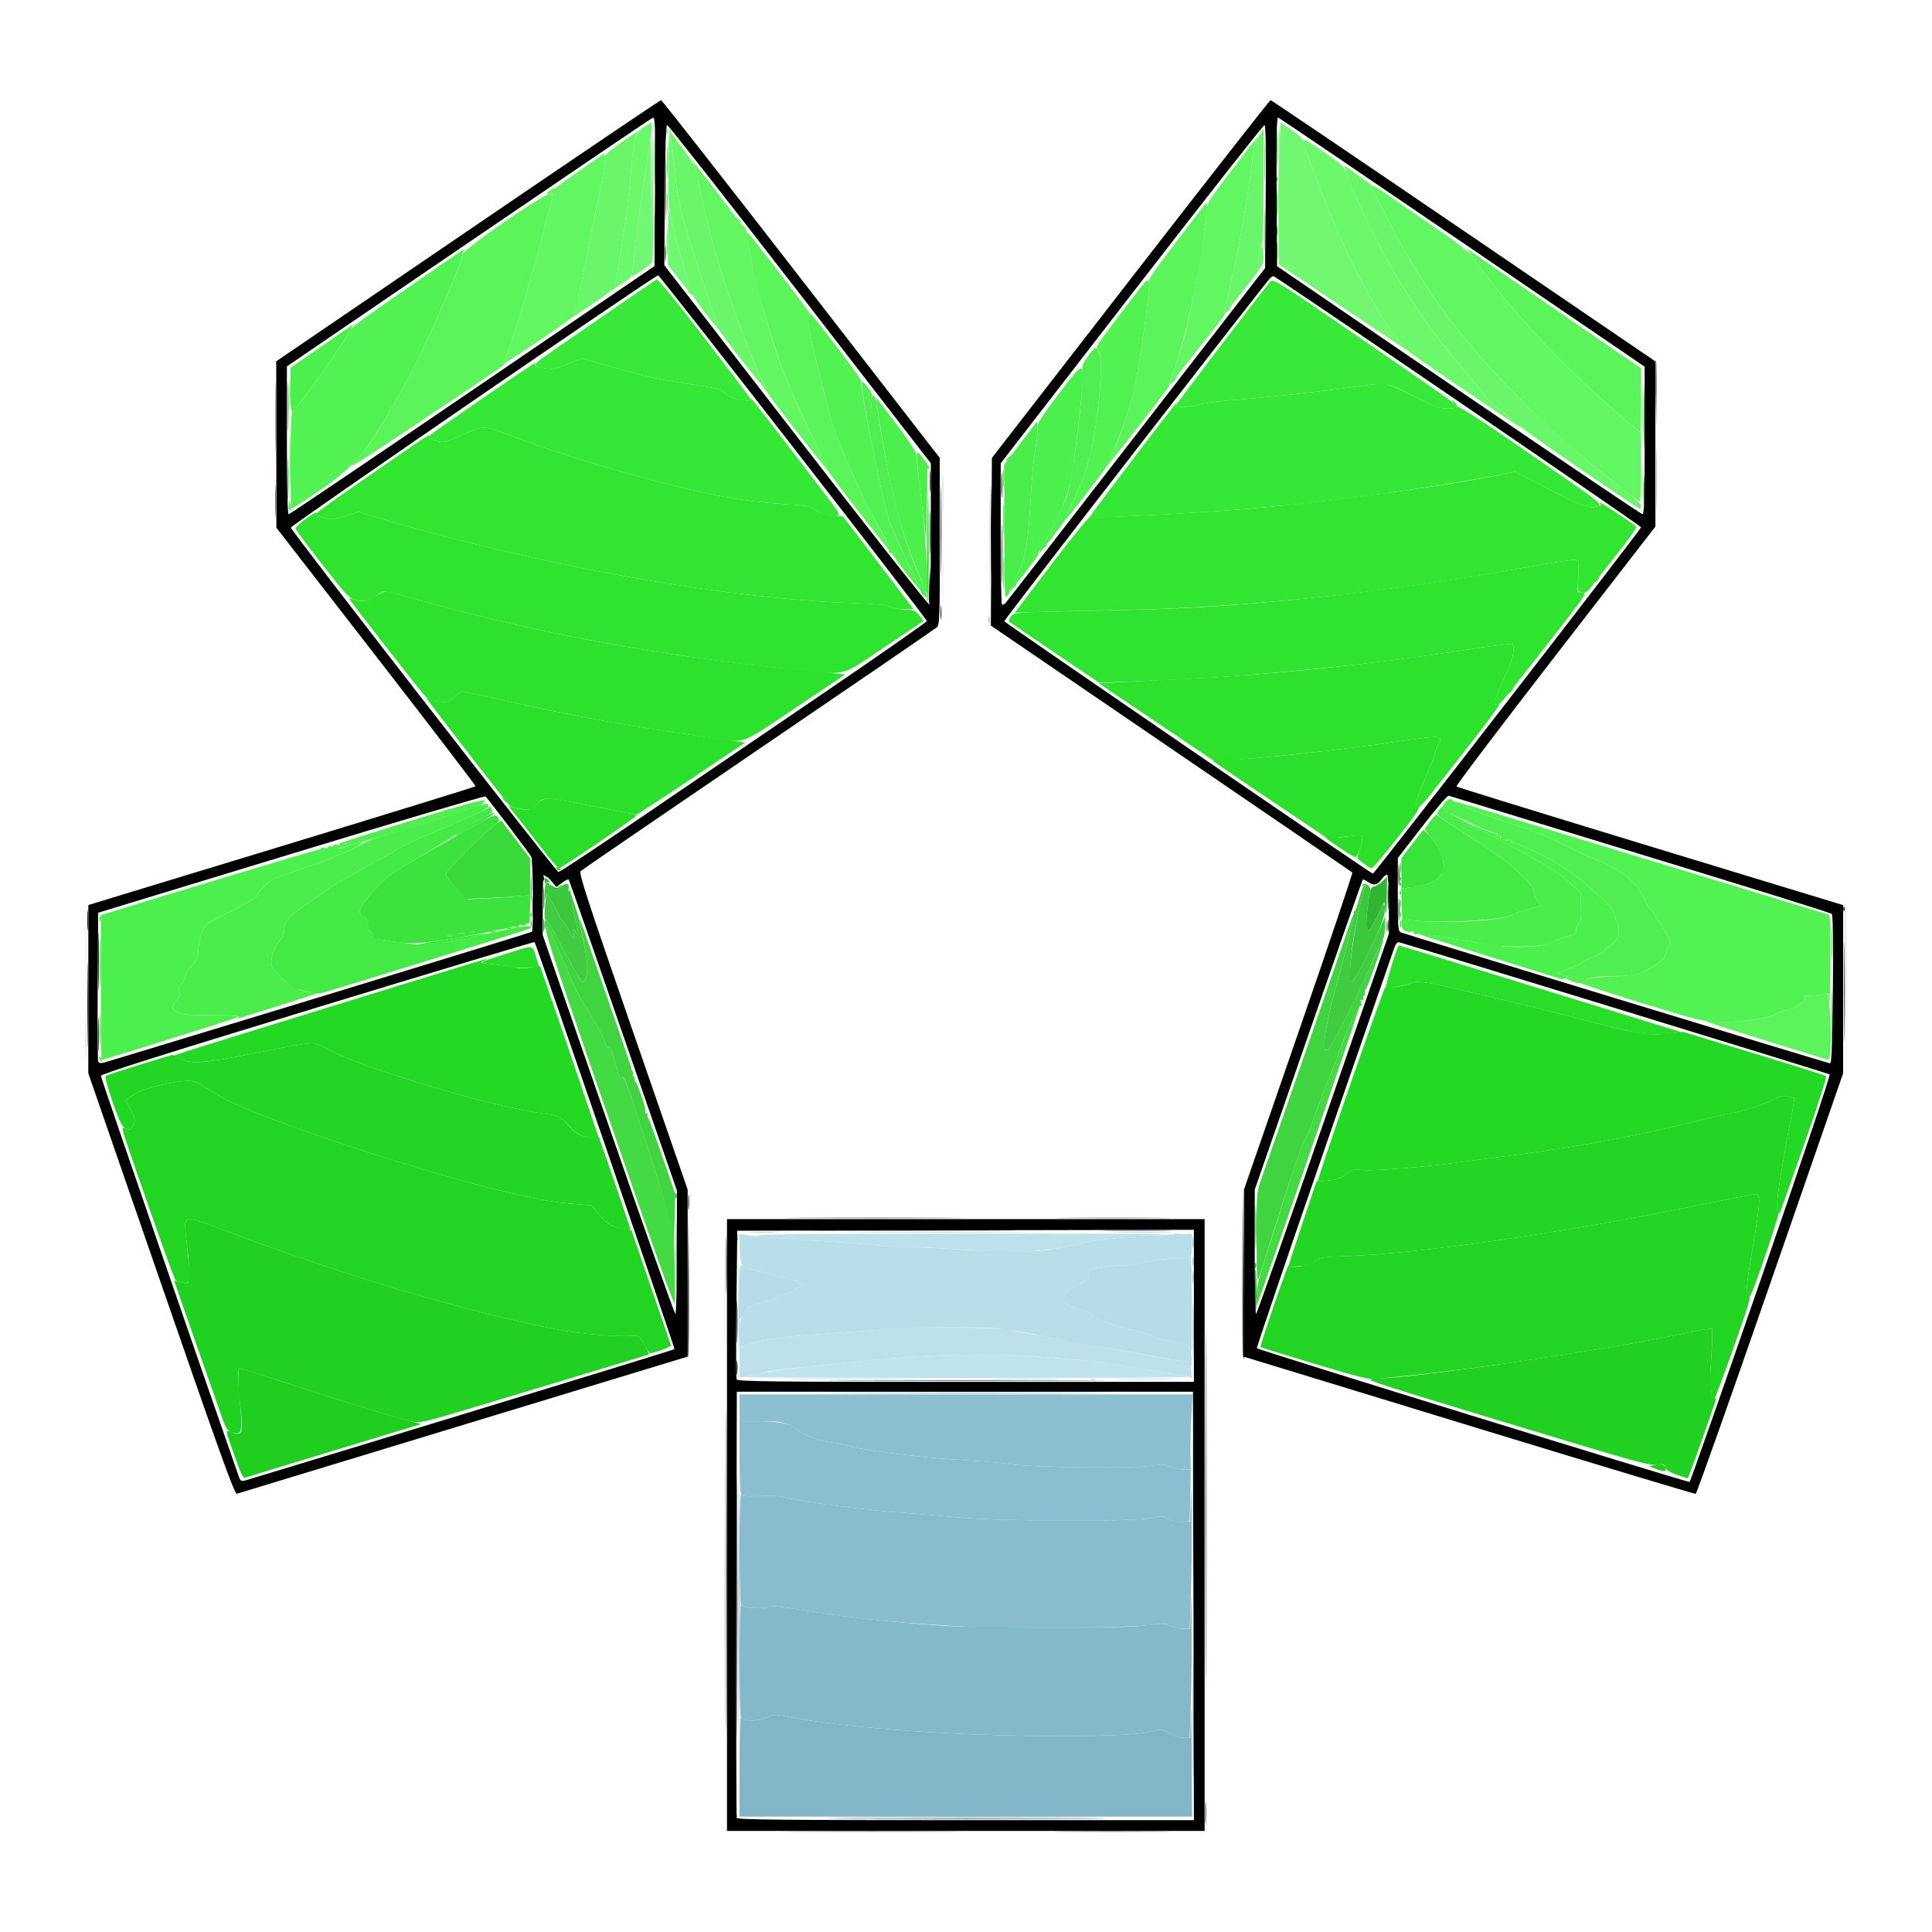 <?xml version="1.0" encoding="UTF-8" standalone="no"?>
<!-- Created with Inkscape (http://www.inkscape.org/) -->

<svg
   version="1.1"
   id="svg2686"
   width="1440"
   height="1440"
   viewBox="0 0 1440 1440"
   sodipodi:docname="PartDesign_PolarPattern.svg"
   inkscape:version="1.1.2 (b8e25be833, 2022-02-05)"
   xmlns:inkscape="http://www.inkscape.org/namespaces/inkscape"
   xmlns:sodipodi="http://sodipodi.sourceforge.net/DTD/sodipodi-0.dtd"
   xmlns="http://www.w3.org/2000/svg"
   xmlns:svg="http://www.w3.org/2000/svg">
  <defs
     id="defs2690" />
  <sodipodi:namedview
     id="namedview2688"
     pagecolor="#505050"
     bordercolor="#eeeeee"
     borderopacity="1"
     inkscape:pageshadow="0"
     inkscape:pageopacity="0"
     inkscape:pagecheckerboard="0"
     showgrid="false"
     inkscape:zoom="0.58402778"
     inkscape:cx="679.76219"
     inkscape:cy="720"
     inkscape:window-width="1920"
     inkscape:window-height="1028"
     inkscape:window-x="-6"
     inkscape:window-y="-6"
     inkscape:window-maximized="1"
     inkscape:current-layer="g2692" />
  <g
     inkscape:groupmode="layer"
     inkscape:label="Image"
     id="g2692">
    <g
       id="g2753"
       transform="translate(-0.815,-31.356)">
      <path
         style="fill:#e8e8e8;stroke-width:1.333"
         d="m 900.65,1150.667 c 0,-116.233 0.157,-163.783 0.35,-105.667 0.192,58.117 0.192,153.217 0,211.333 -0.192,58.117 -0.35,10.567 -0.35,-105.667 z M 540.613,998.667 c 0,-32.633 0.174,-45.983 0.386,-29.667 0.212,16.317 0.212,43.017 0,59.333 -0.212,16.317 -0.386,2.967 -0.386,-29.667 z m 385.336,-18 c -2.8e-4,-34.467 0.172,-48.758 0.383,-31.758 0.211,17 0.211,45.2 4.9e-4,62.667 -0.211,17.467 -0.383,3.558 -0.383,-30.908 z M 515.03,924 c 0,-3.3 0.26,-4.65 0.578,-3 0.318,1.65 0.318,4.35 0,6 -0.318,1.65 -0.578,0.3 -0.578,-3 z M 1375.999,767.733 c -0.366,-34.98 -0.21,-63.144 0.347,-62.587 0.557,0.558 0.857,29.178 0.666,63.601 l -0.347,62.587 z M 64.586,742 c 6.71e-4,-20.533 0.186,-28.747 0.411,-18.253 0.226,10.494 0.225,27.294 -0.001,37.333 C 64.77,771.12 64.585,762.533 64.586,742 Z M 703.25,460.667 c -7.2e-4,-19.8 0.185,-28.086 0.412,-18.413 0.228,9.673 0.228,25.873 10e-4,36 -0.227,10.127 -0.413,2.213 -0.414,-17.587 z"
         id="path2877" />
      <path
         style="fill:#c0e4ed;stroke-width:1.333"
         d="m 555.333,1057.759 c 1.467,-0.329 6.267,-1.49 10.667,-2.58 11.841,-2.933 66.932,-8.96 115.173,-12.601 26.444,-1.996 71.686,-2.107 92.16,-0.228 9.9,0.909 25.367,2.227 34.371,2.929 9.004,0.702 16.812,1.549 17.351,1.882 0.539,0.333 14.172,2.52 30.296,4.859 16.124,2.339 30.215,4.773 31.316,5.409 1.136,0.657 -70.584,1.107 -166,1.042 -92.4,-0.063 -166.8,-0.383 -165.333,-0.712 z"
         id="path2875" />
      <path
         style="fill:#bce1eb;stroke-width:1.333"
         d="m 552,1047.102 v -11.239 l 4.722,-1.973 c 10.489,-4.383 30.321,-6.847 80.612,-10.017 12.833,-0.809 24.233,-1.895 25.333,-2.413 3.397,-1.601 86.89,-0.718 90.983,0.962 2.007,0.824 8.007,2.11 13.333,2.857 5.326,0.748 13.584,2.209 18.35,3.249 11.068,2.413 19.335,3.958 40,7.475 9.167,1.56 21.467,3.755 27.333,4.878 5.867,1.123 15.982,2.849 22.479,3.836 6.497,0.987 12.019,2.002 12.272,2.255 0.253,0.253 0.875,3.055 1.382,6.228 0.859,5.373 0.749,5.676 -1.606,4.425 -1.39,-0.739 -15.72,-3.259 -31.843,-5.601 -16.124,-2.342 -29.757,-4.53 -30.296,-4.864 -0.539,-0.333 -8.347,-1.18 -17.351,-1.882 -9.004,-0.702 -24.471,-2.02 -34.371,-2.929 -20.473,-1.88 -65.714,-1.768 -92.16,0.227 -37.925,2.862 -108.499,10.182 -110.583,11.469 -0.535,0.331 -4.936,1.432 -9.781,2.447 L 552,1058.341 Z m 192,-82.673 c -50.41,-3.317 -63.97,-4.013 -67.555,-3.468 -2.322,0.353 -10.422,-0.069 -18,-0.938 -7.578,-0.869 -21.578,-2.098 -31.111,-2.731 -9.533,-0.633 -26.933,-1.786 -38.667,-2.561 -48.663,-3.215 -32.284,-3.736 122.556,-3.899 87.206,-0.091 158.301,0.088 157.99,0.399 -0.311,0.311 -11.502,1.263 -24.868,2.115 -13.366,0.852 -27.762,2.434 -31.99,3.516 -23.318,5.963 -49.192,8.827 -68.354,7.566 z m 131.682,-13.373 c 1.659,-0.319 4.059,-0.307 5.333,0.027 1.275,0.334 -0.082,0.595 -3.016,0.58 -2.933,-0.015 -3.976,-0.288 -2.318,-0.607 z"
         id="path2873" />
      <path
         style="fill:#b8dee9;stroke-width:1.333"
         d="m 743.085,1059.002 c 12.33,-0.22 32.13,-0.22 44,9e-4 11.87,0.221 1.782,0.401 -22.418,0.401 -24.2,-6e-4 -33.912,-0.181 -21.582,-0.401 z m 71.332,0.087 c 0.962,-0.385 2.112,-0.338 2.556,0.105 0.443,0.443 -0.344,0.758 -1.75,0.7 -1.553,-0.064 -1.869,-0.38 -0.806,-0.805 z m 73.807,-9.362 c -0.169,-2.216 -1.291,-3.113 -4.557,-3.645 -9.866,-1.606 -29.475,-5.015 -47,-8.171 -10.267,-1.849 -22.761,-3.924 -27.764,-4.612 -5.004,-0.688 -11.304,-1.833 -14,-2.544 -5.152,-1.359 -18.982,-4.167 -33.569,-6.814 -4.767,-0.865 -13.275,-2.043 -18.907,-2.617 -10.949,-1.116 -78.707,-0.797 -80.618,0.379 -0.628,0.387 -11.643,1.365 -24.476,2.173 -50.26,3.164 -70.12,5.632 -80.612,10.015 L 552,1035.864 v -10.419 c 0,-8.4 0.517,-11.076 2.667,-13.809 1.467,-1.865 2.667,-3.999 2.667,-4.743 0,-1.354 3.041,-2.486 15.121,-5.629 3.55,-0.923 6.764,-2.486 7.143,-3.472 0.378,-0.986 2.611,-1.793 4.961,-1.793 2.35,0 5.456,-1.102 6.902,-2.45 1.446,-1.347 4.409,-2.97 6.585,-3.606 l 3.955,-1.157 -4.579,-0.497 c -3.363,-0.365 -4.071,-0.818 -2.667,-1.707 1.384,-0.876 0.764,-1.216 -2.248,-1.231 -2.288,-0.011 -10.219,-1.82 -17.624,-4.02 -7.405,-2.2 -14.641,-4 -16.078,-4 -4.872,0 -6.249,-3.109 -6.619,-14.948 l -0.354,-11.296 7.751,1.134 c 4.263,0.624 17.351,1.76 29.084,2.525 49.542,3.232 56.656,3.77 69.778,5.274 7.578,0.869 15.678,1.29 18,0.936 2.322,-0.354 16.522,0.217 31.555,1.268 34.159,2.388 63.379,2.655 74.667,0.684 14.123,-2.467 21.53,-3.969 30,-6.083 7.335,-1.831 38.657,-4.434 65.667,-5.458 l 11,-0.417 v 7.081 c 0,11.202 -0.105,11.299 -12.254,11.299 -6.35,0 -14.947,1.101 -21.337,2.732 -5.886,1.503 -12.286,2.58 -14.222,2.393 -4.822,-0.464 -21.216,1.448 -26.581,3.101 -3.5,1.078 -4.087,1.724 -2.885,3.172 2.025,2.44 0.541,4.489 -4.894,6.76 -2.483,1.038 -5.56,2.744 -6.837,3.792 -1.277,1.048 -3.822,3.101 -5.656,4.561 -2.722,2.168 -3.064,3.095 -1.864,5.057 1.478,2.416 11.376,6.799 18.197,8.057 2.017,0.372 3.667,1.436 3.667,2.364 0,0.928 1.65,2.26 3.667,2.96 2.017,0.7 7.567,2.642 12.333,4.314 4.767,1.672 11.067,3.515 14,4.095 7.562,1.495 15.747,4.046 17.468,5.445 0.807,0.656 4.407,1.56 8,2.01 12.233,1.53 17.004,3.755 18.235,8.506 0.61,2.354 0.877,6.47 0.594,9.147 -0.283,2.677 -0.616,3.544 -0.739,1.927 z M 644.333,949.667 c 31.35,-0.199 82.65,-0.199 114,0 31.35,0.199 5.7,0.362 -57,0.362 -62.7,0 -88.35,-0.163 -57,-0.362 z"
         id="path2871" />
      <path
         style="fill:#b6dce8;stroke-width:1.333"
         d="m 594.43,1059.001 c 23.703,-0.204 62.103,-0.204 85.333,3e-4 23.23,0.204 3.837,0.371 -43.097,0.371 -46.933,-2e-4 -65.94,-0.167 -42.237,-0.371 z m 240.57,0 c 10.083,-0.227 26.583,-0.227 36.667,0 10.083,0.227 1.833,0.412 -18.333,0.412 -20.167,0 -28.417,-0.185 -18.333,-0.412 z m 52.759,-21.813 c -0.479,-3.16 -6.813,-5.692 -17.625,-7.044 -3.593,-0.449 -7.193,-1.354 -8,-2.01 -1.721,-1.399 -9.905,-3.95 -17.468,-5.445 -2.933,-0.58 -9.233,-2.422 -14,-4.095 -4.767,-1.672 -10.317,-3.614 -12.333,-4.314 -2.017,-0.7 -3.667,-2.033 -3.667,-2.96 0,-0.928 -1.65,-1.991 -3.667,-2.364 -6.821,-1.259 -16.719,-5.641 -18.197,-8.057 -1.2,-1.962 -0.859,-2.889 1.864,-5.057 1.833,-1.46 4.378,-3.512 5.656,-4.561 1.277,-1.048 4.354,-2.755 6.837,-3.792 5.435,-2.271 6.919,-4.321 4.894,-6.76 -1.202,-1.448 -0.615,-2.093 2.885,-3.172 5.365,-1.653 21.759,-3.565 26.581,-3.101 1.936,0.186 8.336,-0.891 14.222,-2.393 6.403,-1.635 14.986,-2.732 21.368,-2.732 7.286,0 10.88,-0.528 11.339,-1.667 0.37,-0.917 0.72,14.983 0.778,35.333 0.096,33.639 -0.268,42.107 -1.469,34.19 z M 552,994.085 c 0,-19.038 0.19,-20.751 2.095,-18.846 1.152,1.152 3.271,2.095 4.709,2.095 1.438,0 8.673,1.8 16.078,4 7.405,2.2 15.336,4.009 17.624,4.02 3.011,0.015 3.632,0.355 2.248,1.231 -1.404,0.889 -0.696,1.342 2.667,1.707 l 4.579,0.497 -3.955,1.157 c -2.175,0.636 -5.139,2.259 -6.585,3.606 -1.446,1.347 -4.552,2.45 -6.902,2.45 -2.35,0 -4.582,0.807 -4.961,1.793 -0.378,0.986 -3.593,2.548 -7.143,3.472 -12.081,3.142 -15.121,4.274 -15.121,5.629 0,0.744 -1.2,2.878 -2.667,4.743 L 552,1015.026 Z m 8.275,-44.405 c 4.918,-0.256 13.318,-0.258 18.667,-0.004 5.349,0.254 1.325,0.463 -8.942,0.465 -10.267,0.003 -14.643,-0.206 -9.725,-0.461 z M 833,949.67 c 10.45,-0.225 27.55,-0.225 38,0 10.45,0.225 1.9,0.41 -19,0.41 -20.9,0 -29.45,-0.184 -19,-0.41 z"
         id="path2869" />
      <path
         style="fill:#d3d3d3;stroke-width:1.333"
         d="m 540.647,1226.667 c 0,-93.5 0.159,-131.75 0.353,-85 0.194,46.75 0.194,123.25 0,170 -0.194,46.75 -0.353,8.5 -0.353,-85 z M 64.56,804.667 c -0.001,-14.667 0.194,-20.849 0.433,-13.738 0.239,7.111 0.24,19.111 0.002,26.667 -0.238,7.556 -0.434,1.738 -0.435,-12.929 z M 737.946,431.333 c 3.1e-4,-32.267 0.174,-45.276 0.386,-28.909 0.212,16.367 0.212,42.767 -5.5e-4,58.667 -0.213,15.9 -0.386,2.509 -0.386,-29.757 z m -34.719,-32 c -10e-4,-14.667 0.194,-20.849 0.433,-13.738 0.239,7.111 0.24,19.111 0.003,26.667 -0.238,7.556 -0.434,1.738 -0.435,-12.929 z"
         id="path2867" />
      <path
         style="fill:#8cc0d1;stroke-width:1.333"
         d="m 873.333,1124.501 c -4.039,-1.784 -6.252,-1.838 -16.46,-0.403 -13.49,1.897 -89.681,0.9 -102.207,-1.337 -4.033,-0.72 -17.833,-1.976 -30.667,-2.791 -12.833,-0.815 -25.733,-1.736 -28.667,-2.049 C 692.4,1117.61 687.3,1117.067 684,1116.715 c -22.628,-2.413 -41.915,-5.29 -49.333,-7.358 -4.767,-1.329 -11.78,-2.745 -15.584,-3.147 -7.981,-0.844 -19.413,-5.339 -24.81,-9.756 -4.488,-3.673 -12.692,-6.058 -19.374,-5.632 -2.694,0.172 -8.949,0.207 -13.899,0.079 l -9,-0.233 v -10 -10 h 168.87 168.87 l -0.864,15 c -0.475,8.25 -0.867,20.85 -0.87,28 l -0.006,13 -5,-0.052 c -2.75,-0.029 -7.1,-0.98 -9.667,-2.113 z m -322.057,-119.168 c 0,-30.433 0.175,-42.883 0.389,-27.667 0.214,15.217 0.214,40.117 0,55.333 -0.214,15.217 -0.389,2.767 -0.389,-27.667 z m 338.457,-48 c 0,-4.033 0.25,-5.683 0.555,-3.667 0.306,2.017 0.306,5.317 0,7.333 -0.305,2.017 -0.555,0.367 -0.555,-3.667 z"
         id="path2865" />
      <path
         style="fill:#8abed0;stroke-width:1.333"
         d="m 875.581,1165.258 c -2.064,-0.59 -4.608,-1.784 -5.655,-2.652 -1.471,-1.22 -3.949,-1.166 -10.915,0.241 -13.873,2.802 -113.535,2.456 -144.345,-0.5 -12.833,-1.232 -29.033,-2.605 -36,-3.053 -30.345,-1.95 -80.59,-8.511 -95.333,-12.45 -2.2,-0.588 -9.617,-0.791 -16.483,-0.452 -9.668,0.477 -12.745,0.202 -13.646,-1.221 -0.64,-1.01 -1.173,-13.689 -1.184,-28.175 L 552,1090.658 l 14.333,0.139 c 16.586,0.161 22.749,1.409 27.939,5.657 5.397,4.417 16.829,8.912 24.81,9.756 3.805,0.402 10.817,1.818 15.584,3.147 7.419,2.068 26.706,4.944 49.333,7.358 3.3,0.352 8.4,0.895 11.333,1.207 2.933,0.312 15.833,1.234 28.667,2.049 12.833,0.815 26.633,2.072 30.667,2.794 12.646,2.264 89.823,3.233 102.345,1.285 9.588,-1.492 11.582,-1.435 16.316,0.459 2.966,1.187 7.464,2.158 9.995,2.158 h 4.602 L 888.422,1109 c 0.273,-9.717 0.234,-1.167 -0.088,19 -0.322,20.167 -0.678,36.73 -0.793,36.809 -1.453,0.991 -9.065,1.278 -11.96,0.45 z"
         id="path2863" />
      <path
         style="fill:#88bcce;stroke-width:1.333"
         d="m 732.667,1244.495 c -63.873,-3.485 -92.597,-6.319 -135.333,-13.353 -16.821,-2.768 -21.458,-3.118 -24.918,-1.882 -4.835,1.728 -17.851,0.526 -19.395,-1.791 -0.539,-0.808 -0.98,-20.07 -0.98,-42.803 0,-24.047 0.487,-40.565 1.163,-39.496 0.901,1.423 3.979,1.698 13.646,1.221 6.866,-0.339 14.283,-0.136 16.483,0.452 14.743,3.939 64.988,10.501 95.333,12.45 6.967,0.448 23.167,1.821 36,3.053 30.59,2.935 130.477,3.302 144.191,0.53 7.737,-1.564 9.255,-1.533 12,0.246 3.226,2.091 7.068,2.783 13.437,2.418 l 3.628,-0.207 0.414,-17.667 c 0.259,-11.033 0.524,-5.856 0.705,13.786 0.16,17.299 -0.104,43.249 -0.587,57.667 l -0.878,26.214 h -5.254 c -2.89,0 -7.355,-0.997 -9.924,-2.216 -4.141,-1.965 -5.749,-2.019 -14.202,-0.48 -8.969,1.633 -103.901,3.038 -125.532,1.858 z m 157.003,-273.162 c 0.015,-2.933 0.288,-3.976 0.607,-2.318 0.319,1.659 0.307,4.059 -0.027,5.333 -0.334,1.275 -0.595,-0.082 -0.58,-3.016 z"
         id="path2861" />
      <path
         style="fill:#afafaf;stroke-width:1.333"
         d="m 737.643,493.333 c 0,-2.567 0.274,-3.617 0.61,-2.333 0.335,1.283 0.335,3.383 0,4.667 -0.335,1.283 -0.61,0.233 -0.61,-2.333 z m 497.613,-106 c 6e-4,-21.267 0.185,-29.78 0.409,-18.918 0.224,10.862 0.224,28.262 0,38.667 -0.225,10.405 -0.409,1.518 -0.408,-19.748 z"
         id="path2859" />
      <path
         style="fill:#84b9cc;stroke-width:1.333"
         d="m 872.303,1323.227 c -4.866,-2.916 -6.324,-3.217 -10,-2.065 -9.415,2.952 -30.274,4.163 -71.774,4.167 -75.95,0.01 -156.407,-5.67 -201.402,-14.21 -11.224,-2.13 -11.689,-2.116 -17.006,0.514 -5.835,2.887 -17.139,2.793 -19.101,-0.159 -0.539,-0.811 -0.98,-20.374 -0.98,-43.474 0,-23.1 0.441,-41.338 0.98,-40.53 1.544,2.317 14.56,3.518 19.395,1.791 3.461,-1.237 8.097,-0.887 24.918,1.882 33.36,5.49 64.299,8.993 104,11.775 33.548,2.35 138.472,2.282 154.266,-0.101 11.042,-1.666 12.726,-1.632 16.868,0.333 2.531,1.201 7.044,2.184 10.028,2.184 h 5.426 l 0.414,-17.667 c 0.277,-11.829 0.51,-7.714 0.705,12.452 0.16,16.565 -0.104,42.815 -0.588,58.333 l -0.879,28.215 -4.788,-0.012 c -2.746,-0.01 -7.217,-1.469 -10.485,-3.427 z m 17.443,-339.894 c 0.008,-4.4 0.256,-6.039 0.553,-3.643 0.297,2.396 0.291,5.996 -0.014,8 -0.304,2.004 -0.547,0.043 -0.54,-4.357 z"
         id="path2857" />
      <path
         style="fill:#81b6c9;stroke-width:1.333"
         d="m 552.02,1347.667 c 0.011,-20.717 0.461,-37.003 1,-36.193 1.962,2.952 13.266,3.046 19.101,0.159 5.317,-2.631 5.782,-2.645 17.006,-0.514 44.995,8.54 125.452,14.217 201.402,14.21 41.468,0 62.359,-1.215 71.753,-4.16 3.644,-1.143 5.151,-0.833 10.117,2.077 3.367,1.973 7.885,3.42 10.682,3.42 h 4.846 l 0.41,-19 c 0.225,-10.45 0.542,2.75 0.703,29.333 l 0.294,48.333 H 720.667 552 l 0.02,-37.667 z M 889.911,1023.333 c -8.1e-4,-18.333 0.187,-26.018 0.417,-17.078 0.23,8.941 0.231,23.941 10e-4,33.333 -0.23,9.393 -0.418,2.078 -0.419,-16.256 z"
         id="path2855" />
      <path
         style="fill:#7ab0c4;stroke-width:1.333"
         d="m 636.437,1385.667 c 46.807,-0.194 123.007,-0.194 169.333,10e-5 46.326,0.194 8.03,0.353 -85.104,0.353 -93.133,0 -131.037,-0.159 -84.23,-0.353 z m 0,-316 c 46.807,-0.194 123.007,-0.194 169.333,10e-5 46.326,0.194 8.03,0.353 -85.104,0.353 -93.133,-10e-5 -131.037,-0.159 -84.23,-0.353 z"
         id="path2853" />
      <path
         style="fill:#72f772;stroke-width:1.333"
         d="M 1001.225,260.19 954,228.38 953.664,193.857 c -0.185,-18.988 0.115,-42.806 0.667,-52.929 l 1.003,-18.405 8.54,5.949 c 6.534,4.551 8.632,6.811 8.932,9.619 0.215,2.019 1.69,7.024 3.277,11.124 1.587,4.099 4.126,10.753 5.642,14.786 6.457,17.18 18.868,46.612 25.13,59.595 12.314,25.529 29.718,54.592 37.571,62.738 3.005,3.117 5.139,5.667 4.743,5.667 -0.396,0 -21.971,-14.314 -47.944,-31.81 z m -492.929,-19.031 -9.629,-12.175 v -20.492 c 0,-11.271 0.254,-20.492 0.564,-20.492 0.31,0 2.191,7.05 4.178,15.667 1.988,8.617 6.112,23.317 9.165,32.667 3.053,9.35 5.506,17 5.451,17 -0.055,0 -4.433,-5.479 -9.729,-12.175 z m -35.588,-13.361 c 1.461,-15.987 5.628,-46.903 9.587,-71.131 L 486,134 l 0.367,46.667 0.367,46.667 -3.346,2.7 c -1.84,1.485 -5.198,3.794 -7.46,5.131 l -4.114,2.43 z"
         id="path2851" />
      <path
         style="fill:#6bf86b;stroke-width:1.333"
         d="m 1091.945,321.882 c -22.336,-15.098 -41.27,-28.289 -42.076,-29.313 -0.806,-1.023 -1.856,-1.57 -2.333,-1.215 -0.477,0.355 -0.556,0.234 -0.174,-0.27 0.382,-0.504 -1.351,-3.054 -3.85,-5.667 -7.005,-7.324 -25.044,-37.749 -36.656,-61.822 -6.263,-12.984 -18.673,-42.415 -25.13,-59.595 -9.756,-25.958 -10.243,-27.533 -8.779,-28.4 0.58,-0.343 7.534,3.966 15.455,9.576 14.225,10.076 14.438,10.306 17.452,18.846 3.404,9.645 8.24,20.27 19.106,41.979 19.86,39.678 39.906,69.76 68.616,102.971 6.484,7.501 12.424,15.001 13.199,16.667 0.775,1.666 6.508,6.929 12.739,11.696 10.43,7.979 14.986,12 13.595,12 -0.304,0 -18.827,-12.353 -41.163,-27.452 z M 528.294,267 c -5.101,-6.417 -9.698,-13.025 -10.214,-14.686 -0.516,-1.661 -1.454,-2.701 -2.084,-2.312 -0.63,0.389 -1.579,0.005 -2.11,-0.853 -0.603,-0.975 -0.387,-1.204 0.575,-0.61 2.197,1.358 2.048,0.585 -3.057,-15.793 -2.528,-8.111 -6.428,-22.289 -8.667,-31.508 -3.896,-16.045 -4.067,-17.953 -3.986,-44.667 0.047,-15.497 0.561,-26.72 1.157,-25.239 1.284,3.193 3.723,21.453 4.718,35.333 0.394,5.5 2.901,18.1 5.57,28 5.895,21.866 20.24,65.811 24.916,76.333 1.874,4.217 3.193,7.667 2.932,7.667 -0.261,0 -4.649,-5.25 -9.75,-11.667 z m -70.576,-21.717 c 1.198,-1.829 2.447,-5.415 2.776,-7.971 0.329,-2.555 1.518,-10.046 2.642,-16.646 3.499,-20.536 6.841,-46.603 8.121,-63.333 1.159,-15.157 3.113,-25.464 5.28,-27.851 1.073,-1.182 3.791,-3.233 6.04,-4.558 l 4.089,-2.409 v 4.139 c 0,2.276 -1.784,14.76 -3.964,27.742 -4.001,23.827 -8.505,57.072 -10.064,74.291 -0.92,10.158 0.204,8.678 -13.202,17.388 l -3.897,2.532 z m 480.026,-15.95 c 0.433,-2.567 1.225,-7.667 1.758,-11.333 0.824,-5.658 1.117,-6.162 1.934,-3.333 2.039,7.051 1.352,14.144 -1.626,16.793 L 936.957,234 Z m 16.082,-94.667 c 0,-7.7 0.22,-10.85 0.49,-7 0.269,3.85 0.269,10.15 0,14 -0.269,3.85 -0.49,0.7 -0.49,-7 z"
         id="path2849" />
      <path
         style="fill:#6af66a;stroke-width:1.333"
         d="m 1178.667,380.909 c -23.833,-16.302 -45.476,-31.725 -48.095,-34.274 -2.619,-2.549 -8.733,-7.634 -13.586,-11.301 -4.853,-3.667 -9.453,-8.03 -10.223,-9.696 -0.769,-1.666 -6.704,-9.166 -13.189,-16.667 -33.25,-38.462 -55.791,-74.094 -80.163,-126.718 -5.152,-11.125 -6.566,-14.632 -8.871,-22.005 l -1.798,-5.752 6.962,5.035 c 3.829,2.769 8.612,6.221 10.629,7.67 2.017,1.449 3.667,3.344 3.667,4.21 0,0.866 4.523,10.418 10.051,21.225 27.674,54.105 55.059,91.42 99.843,136.049 24.545,24.459 52.058,48.537 77.707,68.005 7.024,5.331 12.296,10.309 12.333,11.645 0.036,1.283 -0.385,2.307 -0.935,2.274 -0.55,-0.033 -20.5,-13.397 -44.333,-29.699 z M 553.646,299.824 c -9.339,-11.83 -16.839,-22.002 -16.667,-22.604 0.172,-0.602 -0.937,-3.973 -2.463,-7.491 -4.294,-9.893 -18.918,-55.029 -24.319,-75.062 -2.669,-9.9 -5.176,-22.5 -5.57,-28 -1.006,-14.025 -3.42,-32.047 -4.822,-36 l -1.182,-3.333 2.664,3.333 c 1.465,1.833 6.047,8 10.181,13.703 7.129,9.835 7.679,11.175 10.677,26 5.135,25.398 10.948,47.509 18.831,71.63 8.071,24.698 22.278,61.984 27.673,72.631 1.868,3.686 3.077,6.703 2.687,6.703 -0.39,0 -8.35,-9.679 -17.689,-21.509 z M 428.337,264.664 c 1.217,-2.199 4.974,-18.097 8.349,-35.331 3.375,-17.233 8.26,-41.447 10.854,-53.808 2.594,-12.361 4.44,-23.924 4.101,-25.695 -0.537,-2.808 1.114,-4.44 12.867,-12.725 7.416,-5.227 12.714,-8.577 11.773,-7.445 -1.955,2.356 -3.913,13.138 -5.025,27.673 -1.28,16.73 -4.622,42.797 -8.121,63.333 -1.124,6.6 -2.304,14.015 -2.621,16.478 -0.317,2.463 -1.142,5.534 -1.833,6.825 -0.691,1.291 -0.827,2.821 -0.303,3.402 0.524,0.581 0.203,0.624 -0.714,0.097 C 456.75,246.941 456,247.055 456,247.721 c 0,1.031 -8.125,6.788 -25.937,18.378 l -3.937,2.562 2.212,-3.997 z m 484.915,-1.997 C 913.865,260.1 915.905,251.7 917.787,244 c 5.995,-24.536 14.74,-75.032 16.741,-96.667 0.651,-7.037 1.758,-10.64 4.501,-14.643 l 3.638,-5.31 -0.133,45.31 c -0.073,24.92 -0.567,43.81 -1.097,41.976 -0.818,-2.829 -1.111,-2.324 -1.934,3.333 -0.534,3.667 -1.335,8.767 -1.779,11.333 -0.763,4.401 -0.669,4.553 1.64,2.667 1.347,-1.1 -3.209,5.116 -10.124,13.814 -6.915,8.698 -13.592,17.098 -14.837,18.667 -2.211,2.786 -2.238,2.744 -1.15,-1.814 z m -426.587,-87.732 0.666,-54.268 0.35,53.251 c 0.192,29.288 -0.107,53.709 -0.666,54.268 -0.559,0.559 -0.716,-23.404 -0.35,-53.251 z"
         id="path2847" />
      <path
         style="fill:#63f663;stroke-width:1.333"
         d="m 1202.667,389.798 c -30.77,-24.607 -44.387,-36.732 -70.086,-62.404 -43.465,-43.419 -71.178,-81.285 -98.304,-134.319 -5.404,-10.566 -10.165,-20.506 -10.579,-22.09 -0.599,-2.291 2.011,-0.961 12.775,6.508 7.44,5.163 23.618,16.363 35.95,24.888 21.884,15.129 22.67,15.839 32.757,29.56 25.605,34.829 64.714,76.302 100.644,106.725 L 1223.932,354 l 0.034,25.667 c 0.019,14.117 -0.416,25.65 -0.966,25.63 -0.55,-0.02 -9.7,-6.995 -20.333,-15.498 z M 596.006,354.752 c -12.59,-16.087 -22.827,-29.603 -22.75,-30.037 0.077,-0.434 -1.253,-2.122 -2.957,-3.752 -1.703,-1.63 -1.94,-2.063 -0.525,-0.963 2.179,1.695 2.031,0.927 -0.975,-5.036 C 563.232,303.92 549.103,266.869 540.975,242 c -7.888,-24.137 -13.696,-46.232 -18.843,-71.686 -1.744,-8.627 -3.911,-16.577 -4.816,-17.667 -0.904,-1.089 -1.328,-1.981 -0.942,-1.981 0.386,0 9.755,11.958 20.821,26.573 l 20.12,26.573 1.383,9.76 c 3.043,21.473 19.986,82.862 26.17,94.82 1.102,2.13 4.113,9.336 6.691,16.013 2.579,6.677 7.738,18.167 11.464,25.534 C 613.905,371.444 619.942,384 619.401,384 c -0.277,0 -10.804,-13.162 -23.394,-29.248 z m 281.477,-52.639 c 4.518,-12.578 8.123,-26.103 11.196,-42 5.998,-31.029 11.34,-64.785 11.329,-71.595 -0.008,-4.984 1.632,-7.643 18.094,-29.333 9.956,-13.119 18.778,-24.452 19.602,-25.185 0.825,-0.733 0.638,-0.202 -0.415,1.18 -1.053,1.382 -2.3,6.782 -2.77,12 -1.929,21.403 -10.687,72.075 -16.733,96.82 -1.881,7.7 -3.889,15.946 -4.461,18.324 -0.644,2.675 -0.555,4.024 0.234,3.537 1.048,-0.648 -8.685,11.845 -40.482,51.958 -1.247,1.573 0.725,-5.454 4.407,-15.705 z m -501.081,-1.821 c 3.227,-3.566 18.402,-53.695 30.764,-101.625 2.553,-9.9 5.087,-19.146 5.63,-20.548 0.839,-2.166 0.525,-2.427 -2.096,-1.741 -1.696,0.444 -2.547,0.337 -1.892,-0.237 2.847,-2.491 18.19,-13.648 29.928,-21.764 l 12.736,-8.805 0.291,4.319 c 0.16,2.375 -1.181,11.172 -2.98,19.547 -1.799,8.376 -6.63,32.329 -10.734,53.229 -4.105,20.9 -8.065,39.074 -8.8,40.388 -0.735,1.313 -1.031,2.883 -0.657,3.488 0.672,1.087 -50.892,36.124 -53.163,36.124 -0.646,0 -0.206,-1.069 0.976,-2.375 z m 538.264,-36.795 c 0,-0.277 1.05,-1.327 2.333,-2.333 2.115,-1.658 2.162,-1.611 0.503,0.503 -1.742,2.221 -2.837,2.927 -2.837,1.83 z"
         id="path2845" />
      <path
         style="fill:#649bb1;stroke-width:1.333"
         d="m 551.312,1227.333 c 5e-5,-87.267 0.16,-122.77 0.355,-78.897 0.195,43.873 0.195,115.273 -8e-5,158.667 -0.195,43.393 -0.355,7.497 -0.355,-79.77 z"
         id="path2843" />
      <path
         style="fill:#5bf45b;stroke-width:1.333"
         d="m 1322,808.561 c -59.009,-18.487 -54.161,-16.58 -40,-15.73 13.366,0.803 36.336,-2.11 41.108,-5.213 1.59,-1.034 6.042,-2.631 9.892,-3.549 3.85,-0.918 7,-2.112 7,-2.655 0,-0.542 1.488,-1.664 3.307,-2.493 2.158,-0.983 3.035,-2.216 2.524,-3.547 -0.632,-1.647 0.384,-2.041 5.273,-2.041 3.331,0 7.511,-0.553 9.289,-1.229 3.206,-1.219 3.24,-1.144 4.087,8.868 1.514,17.908 1.06,40.376 -0.813,40.241 C 1362.75,821.146 1344,815.453 1322,808.561 Z M 643.165,415.816 c -13.841,-17.701 -25.008,-32.722 -24.817,-33.379 0.192,-0.658 -4.721,-11.3 -10.916,-23.65 -6.196,-12.35 -13.356,-27.87 -15.912,-34.488 -2.556,-6.618 -5.548,-13.776 -6.65,-15.906 -3.258,-6.301 -16.323,-49.008 -20.718,-67.726 -3.892,-16.575 -7.158,-35.439 -6.287,-36.31 0.388,-0.388 38.381,48.936 44.496,57.768 1.986,2.869 2.432,4.549 1.462,5.518 -1.724,1.724 0.601,13.881 9.506,49.691 7.825,31.468 8.232,32.684 20.605,61.716 8.873,20.819 18.132,39.204 30.864,61.284 2.431,4.217 4.221,7.667 3.976,7.667 -0.244,0 -11.769,-14.483 -25.61,-32.184 z m 581.368,-23.15 c 0,-11 0.208,-15.323 0.459,-9.606 0.251,5.717 0.249,14.717 0,20 -0.252,5.283 -0.457,0.606 -0.456,-10.394 z M 264.753,375.864 c 3.714,-3.958 8.424,-9.485 10.467,-12.283 6.469,-8.858 25.936,-42.285 34.699,-59.581 13.391,-26.43 35.401,-77.522 35.87,-83.263 0.287,-3.515 58.649,-44.026 64.02,-44.438 3.134,-0.24 3.648,0.12 2.904,2.038 -0.497,1.282 -2.993,10.43 -5.546,20.33 -12.511,48.507 -27.522,98.001 -30.89,101.851 -2.17,2.479 -2.151,2.556 0.391,1.629 4.722,-1.721 1.134,0.772 -59.333,41.222 -50.891,34.044 -58.373,38.667 -52.581,32.494 z M 827.495,374 c 1.176,-2.933 3.218,-7.455 4.536,-10.047 3.705,-7.285 11.925,-31.641 13.933,-41.286 4.317,-20.732 11.554,-71.461 10.995,-77.069 -0.604,-6.049 -0.563,-6.117 19.551,-32.613 11.086,-14.604 21.074,-27.719 22.195,-29.146 1.863,-2.37 1.963,-1.754 1.162,7.117 -2.929,32.437 -14.142,88.21 -22.303,110.93 -3.557,9.903 -5.905,17.658 -5.218,17.234 1.12,-0.692 -35.399,46.34 -43.649,56.215 l -3.342,4 z m 376.017,-37.292 c -36.717,-31.631 -74.093,-71.627 -100.478,-107.522 l -9.42,-12.814 65.193,44.73 65.193,44.73 v 23.751 c 0,13.063 -0.268,23.751 -0.595,23.751 -0.327,0 -9.279,-7.481 -19.893,-16.625 z M 875.333,314.667 C 876.661,313.2 878.047,312 878.413,312 c 0.367,0 -0.419,1.2 -1.747,2.667 -1.327,1.467 -2.713,2.667 -3.08,2.667 -0.367,0 0.419,-1.2 1.747,-2.667 z M 497.856,212 c 0,-9.9 0.21,-13.95 0.466,-9 0.257,4.95 0.257,13.05 0,18 -0.257,4.95 -0.466,0.9 -0.466,-9 z m 56.641,-11.667 c -1.659,-2.115 -1.611,-2.162 0.503,-0.503 1.283,1.006 2.333,2.056 2.333,2.333 0,1.097 -1.095,0.391 -2.837,-1.83 z m -4,-5.333 c -1.659,-2.115 -1.611,-2.162 0.503,-0.503 2.221,1.742 2.927,2.837 1.83,2.837 -0.277,0 -1.327,-1.05 -2.333,-2.333 z M 408,175.534 c 0,-0.308 1.574,-1.591 3.497,-2.852 1.924,-1.26 3.09,-1.633 2.592,-0.827 C 413.139,173.394 408,176.498 408,175.534 Z"
         id="path2841" />
      <path
         style="fill:#8b8b8b;stroke-width:1.333"
         d="m 595.667,1396.334 c 30.25,-0.2 79.75,-0.2 110,0 30.25,0.2 5.5,0.363 -55,0.363 -60.5,0 -85.25,-0.164 -55,-0.363 z m 200,-457.333 c 19.25,-0.208 50.75,-0.208 70,0 19.25,0.208 3.5,0.379 -35,0.379 -38.5,0 -54.25,-0.17 -35,-0.379 z M 205.929,342.667 c 0,-23.833 0.181,-33.583 0.402,-21.667 0.221,11.917 0.221,31.417 0,43.333 -0.221,11.917 -0.402,2.167 -0.402,-21.667 z M 1234.664,324.397 c -0.365,-14.082 -0.2,-25.138 0.367,-24.569 0.567,0.569 0.866,12.09 0.664,25.603 L 1235.327,350 Z"
         id="path2839" />
      <path
         style="fill:#53f253;stroke-width:1.333"
         d="m 1223.841,778.761 c -24.846,-7.648 -45.174,-14.302 -45.174,-14.786 0,-2.619 8.765,-4.445 23.333,-4.862 17.295,-0.495 22.218,-1.809 33.037,-8.817 4.099,-2.655 6.623,-5.346 7.08,-7.545 0.391,-1.88 1.274,-4.46 1.963,-5.733 0.689,-1.273 1.253,-3.235 1.253,-4.36 0,-2.143 -5.799,-11.981 -8.875,-15.057 -0.985,-0.985 -1.792,-2.544 -1.792,-3.464 0,-0.92 -1.424,-3.01 -3.164,-4.645 -1.74,-1.635 -4.267,-5.489 -5.616,-8.566 -5.526,-12.605 -16.177,-21.044 -37.036,-29.343 -5.968,-2.375 -16.251,-7.297 -22.851,-10.938 -7.778,-4.291 -20.21,-9.268 -35.333,-14.145 -21.884,-7.057 -48.422,-17.19 -47.482,-18.13 0.231,-0.231 8.159,1.924 17.618,4.79 37.506,11.363 153.508,46.595 205.198,62.323 30.067,9.149 55.717,16.948 57,17.332 2.155,0.644 2.314,3.422 2.087,36.274 -0.136,19.567 -0.466,32.453 -0.734,28.636 -0.478,-6.8 -0.556,-6.915 -3.84,-5.667 -1.844,0.701 -6.078,1.275 -9.408,1.275 -4.889,0 -5.905,0.393 -5.273,2.041 0.511,1.332 -0.366,2.564 -2.524,3.547 -1.819,0.829 -3.307,1.951 -3.307,2.493 0,0.542 -3.15,1.737 -7,2.655 -3.85,0.918 -8.301,2.515 -9.892,3.549 -4.391,2.855 -27.562,5.887 -41.601,5.443 -11.531,-0.364 -15.972,-1.466 -57.667,-14.3 z M 677.766,460.518 c -5.005,-6.315 -9.151,-11.865 -9.215,-12.333 -0.339,-2.506 -2.308,-5.413 -3.266,-4.822 -0.606,0.374 -1.536,-0.022 -2.066,-0.88 -0.637,-1.031 -0.384,-1.202 0.748,-0.503 0.942,0.582 1.48,0.525 1.196,-0.127 -1.372,-3.154 -10.134,-19.613 -15.259,-28.665 -5.612,-9.913 -23.7,-51.019 -27.965,-63.554 -2.728,-8.018 -14.38,-54.807 -17.277,-69.373 -1.559,-7.838 -1.791,-11.567 -0.797,-12.765 0.994,-1.198 0.929,-2.248 -0.221,-3.594 -1.074,-1.257 -0.905,-1.223 0.5,0.098 2.214,2.083 24.733,31.282 33.908,43.965 2.904,4.014 5.116,8.007 4.917,8.873 -1.022,4.45 15.597,87.416 20.428,101.98 1.852,5.583 8.119,19.833 13.928,31.667 C 683.134,462.318 687.656,472 687.376,472 c -0.281,0 -4.605,-5.167 -9.61,-11.482 z M 800.672,405 c 9.706,-20.273 14.694,-38.318 17.965,-64.982 3.312,-26.998 3.561,-44.677 0.671,-47.567 -2.302,-2.302 -2.405,-2.141 21.192,-33.118 17.51,-22.986 16.109,-21.838 16.541,-13.56 0.314,6.022 -6.079,51.346 -10.47,74.226 -2.048,10.67 -8.824,30.904 -14.899,44.489 -2.908,6.502 -5.406,12.631 -5.551,13.62 C 825.886,379.714 794.897,420 793.898,420 c -0.224,0 2.825,-6.75 6.775,-15 z M 217.333,374.745 c 0,-22.871 0.492,-36.225 1.354,-36.758 3.982,-2.461 42.646,-56.956 42.646,-60.108 0,-1.655 11.447,-10.021 50,-36.542 11,-7.567 23.9,-16.484 28.667,-19.815 4.767,-3.331 7.896,-5.1 6.953,-3.93 -0.942,1.17 -1.555,2.64 -1.361,3.267 0.869,2.814 -23.074,58.507 -36.332,84.512 -8.634,16.936 -27.587,49.227 -34.356,58.536 -9.123,12.546 -20.471,22.869 -38.137,34.693 -9.916,6.637 -18.345,12.067 -18.731,12.067 -0.386,0 -0.702,-16.165 -0.702,-35.921 z M 1224.58,340 c 0,-18.7 0.188,-26.35 0.417,-17 0.229,9.35 0.229,24.65 0,34 -0.229,9.35 -0.417,1.7 -0.417,-17 z M 497.814,182.667 c 0,-6.967 0.225,-9.817 0.499,-6.333 0.275,3.483 0.275,9.183 0,12.667 -0.275,3.483 -0.499,0.633 -0.499,-6.333 z"
         id="path2837" />
      <path
         style="fill:#51ee51;stroke-width:1.333"
         d="m 1171.944,762.559 c -3.269,-1.325 -5.044,-2.453 -3.944,-2.505 3.395,-0.161 -1.406,-2.662 -5.333,-2.779 -2.099,-0.062 0.044,-1.268 5.79,-3.258 5.018,-1.738 10.117,-4.013 11.333,-5.056 1.216,-1.043 5.66,-3.297 9.877,-5.008 4.217,-1.711 7.667,-3.9 7.667,-4.865 0,-0.965 0.87,-1.755 1.932,-1.755 1.063,0 3.462,-2.006 5.332,-4.457 3.58,-4.694 3.89,-9.65 0.947,-15.15 -0.849,-1.587 -1.544,-4.026 -1.544,-5.42 0,-4.148 -22.266,-24.397 -38,-34.556 -12.36,-7.981 -36.346,-19.439 -38.241,-18.268 -0.866,0.535 -1.137,0.336 -0.639,-0.47 0.476,-0.77 -0.063,-1.756 -1.197,-2.191 -1.189,-0.456 -1.714,-0.229 -1.241,0.537 0.468,0.757 -0.63,0.667 -2.556,-0.21 -1.857,-0.846 -3.064,-2.044 -2.682,-2.662 0.382,-0.618 -0.336,-0.728 -1.594,-0.245 -1.675,0.643 -1.996,0.405 -1.197,-0.888 0.714,-1.156 0.575,-1.447 -0.402,-0.843 -0.822,0.508 -10.498,-3.384 -21.504,-8.648 l -20.01,-9.571 2.09,-3.539 c 1.15,-1.946 3.247,-3.626 4.66,-3.732 1.413,-0.107 2.293,0.254 1.955,0.801 -0.941,1.523 21.285,10.314 47.224,18.678 15.123,4.877 27.556,9.854 35.333,14.145 6.6,3.641 16.883,8.563 22.851,10.938 20.859,8.299 31.51,16.738 37.036,29.343 1.349,3.076 3.876,6.931 5.616,8.566 1.74,1.635 3.164,3.725 3.164,4.645 0,0.92 0.806,2.479 1.792,3.464 3.076,3.076 8.875,12.914 8.875,15.057 0,1.125 -0.564,3.086 -1.253,4.36 -0.689,1.273 -1.572,3.853 -1.963,5.733 -0.458,2.204 -2.973,4.877 -7.08,7.526 -11.162,7.198 -15.877,8.527 -30.369,8.564 -14.121,0.035 -22.069,1.417 -24.997,4.345 -1.488,1.488 -2.765,1.384 -7.727,-0.627 z M 256,662.042 l 3.333,-2.142 -4.667,0.711 c -7.079,1.079 5.533,-3.107 58.575,-19.444 29.259,-9.012 47.715,-14.076 48.487,-13.305 0.771,0.771 -0.209,1.991 -2.575,3.204 -4.684,2.402 -50.98,17.592 -63.82,20.939 -7.619,1.986 -30.692,8.55 -40.455,11.509 -1.217,0.369 -0.712,-0.294 1.121,-1.472 z M 688.759,474.769 C 687.381,473.246 686.621,472 687.07,472 c 0.449,0 -3.936,-9.682 -9.744,-21.515 -5.808,-11.833 -12.076,-26.083 -13.928,-31.667 -5.548,-16.725 -21.982,-100.679 -20.08,-102.58 0.495,-0.495 1.731,0.298 2.746,1.764 1.015,1.466 2.448,3.37 3.185,4.233 0.897,1.051 0.897,1.716 1.9e-4,2.015 -0.878,0.293 -0.91,2.281 -0.095,5.765 l 1.245,5.318 0.134,-5.267 c 0.161,-6.323 2.612,-4.915 3.637,2.088 9.176,62.714 17.789,96.537 34.02,133.593 4.313,9.847 4.538,13.406 0.569,9.021 z M 778.754,437 c 5.507,-9.307 15.073,-29.442 17.746,-37.352 3.731,-11.041 12.149,-78.762 11.131,-89.553 -0.554,-5.869 -0.127,-7.257 3.999,-13 2.54,-3.536 4.905,-6.429 5.256,-6.429 5.232,0 5.808,16.265 1.75,49.352 -3.227,26.308 -8.254,44.678 -17.51,63.982 -3.692,7.7 -6.825,14.642 -6.963,15.426 C 793.91,420.878 775.964,444 775.091,444 c -0.263,0 1.385,-3.15 3.663,-7 z M 216,408.667 c 0,-1.833 0.23,-3.333 0.511,-3.333 0.281,0 0.798,1.5 1.148,3.333 C 218.01,410.5 217.78,412 217.148,412 216.517,412 216,410.5 216,408.667 Z M 497.867,151.333 c 0.001,-11 0.208,-15.323 0.459,-9.606 0.251,5.717 0.249,14.717 -0.004,20 -0.252,5.283 -0.457,0.606 -0.456,-10.394 z"
         id="path2835" />
      <path
         style="fill:#4cf04c;stroke-width:1.333"
         d="m 76,767.437 v -53.897 l 4.333,-1.372 C 111.504,702.299 235.924,664.849 237.667,664.812 238.95,664.784 240,664.25 240,663.624 c 0,-0.626 1.2,-0.757 2.667,-0.291 1.495,0.475 2.667,0.24 2.667,-0.535 0,-0.76 0.9,-1.036 2,-0.614 1.1,0.422 2,0.159 2,-0.584 0,-0.743 1.294,-1.013 2.875,-0.599 1.842,0.482 2.56,0.242 1.998,-0.667 -0.56,-0.906 0.147,-1.151 1.956,-0.678 2.804,0.733 2.801,0.759 -0.331,2.495 -4.108,2.277 -2.786,2.296 3.668,0.052 2.842,-0.988 6.968,-2.204 9.168,-2.702 3.561,-0.806 3.341,-0.485 -2,2.92 -3.3,2.104 -8.4,4.598 -11.333,5.541 -2.933,0.943 -6.833,2.508 -8.667,3.478 -1.833,0.97 -7.533,3.054 -12.667,4.631 -5.133,1.577 -12.708,4.307 -16.833,6.065 -4.125,1.758 -8.644,3.197 -10.043,3.197 -2.851,0 -15.124,11.455 -15.124,14.116 0,0.942 -7.95,5.572 -17.667,10.289 -9.717,4.717 -18.641,9.705 -19.831,11.085 -3.058,3.545 -5.694,12.134 -5.885,19.176 -0.13,4.786 -1.021,6.909 -4.403,10.489 -2.332,2.469 -4.615,6.069 -5.072,8 -0.458,1.931 -1.56,4.411 -2.45,5.511 -2.472,3.055 -3.385,6.492 -1.96,7.373 0.71,0.439 -0.207,2.742 -2.058,5.169 -4.319,5.662 -4.211,6.829 0.866,9.361 3.269,1.631 8.983,2.122 25.667,2.206 19.963,0.101 21.152,0.244 17.026,2.045 -3.837,1.676 -98.151,31.179 -99.67,31.179 C 76.253,821.333 76,797.08 76,767.437 Z m 1052.667,-17.537 c -62.304,-19.417 -71.342,-22.335 -70.814,-22.863 0.283,-0.283 11.532,1.368 24.998,3.669 37.231,6.362 42.137,6.913 55.833,6.269 9.119,-0.429 14.177,-1.349 18,-3.274 2.925,-1.472 8.505,-3.481 12.401,-4.463 5.861,-1.477 6.971,-2.216 6.432,-4.277 -0.358,-1.371 0.412,-3.556 1.713,-4.857 1.946,-1.946 2.294,-4.234 1.962,-12.901 l -0.403,-10.536 -7.061,-6.461 c -9.614,-8.798 -17.215,-13.524 -47.991,-29.843 -14.522,-7.7 -26.403,-14.224 -26.403,-14.498 0,-0.274 3.45,1.08 7.667,3.008 4.217,1.928 8.673,3.549 9.902,3.602 1.23,0.053 1.881,0.67 1.448,1.371 -0.453,0.733 0.184,0.901 1.5,0.396 1.542,-0.592 1.977,-0.374 1.333,0.667 -0.643,1.041 -0.209,1.258 1.333,0.667 1.258,-0.483 1.96,-0.348 1.56,0.3 -0.401,0.648 0.2,1.534 1.333,1.969 1.167,0.448 1.712,0.226 1.256,-0.512 -0.456,-0.738 0.089,-0.96 1.256,-0.512 1.134,0.435 1.672,1.421 1.197,2.191 -0.498,0.806 -0.227,1.005 0.639,0.47 1.895,-1.171 25.881,10.287 38.241,18.268 15.734,10.16 38,30.408 38,34.556 0,1.395 0.695,3.834 1.544,5.42 2.943,5.499 2.634,10.456 -0.947,15.15 -1.87,2.451 -4.269,4.457 -5.332,4.457 -1.063,0 -1.932,0.79 -1.932,1.755 0,0.965 -3.45,3.155 -7.667,4.865 -4.217,1.711 -8.661,3.964 -9.877,5.008 -1.216,1.043 -6.316,3.319 -11.333,5.056 -5.746,1.99 -7.889,3.196 -5.79,3.258 4.755,0.141 7.588,2.086 4.669,3.206 -1.222,0.469 -2.322,0.804 -2.445,0.745 -0.123,-0.059 -16.424,-5.156 -36.224,-11.327 z M 690.242,471 c -0.405,-1.283 -3.087,-8.033 -5.961,-15 -11.959,-28.995 -18.948,-55.019 -25.423,-94.667 C 653.892,330.924 653.463,328 653.97,328 c 0.222,0 7.07,8.912 15.217,19.805 C 680.353,362.733 684,368.594 684,371.608 c 0,2.199 1.517,15.937 3.37,30.529 3.133,24.662 5.961,71.197 4.327,71.197 -0.396,0 -1.05,-1.05 -1.455,-2.333 z m 67.801,-8.861 c 6.821,-13.931 8.836,-23.988 10.58,-52.805 1.654,-27.323 2.167,-32.801 4.178,-44.577 1.118,-6.551 1.702,-13.232 1.296,-14.848 -0.57,-2.273 2.927,-7.813 15.462,-24.492 16.898,-22.484 18.368,-23.501 18.434,-12.749 0.043,7.094 -6.232,61.135 -8.693,74.861 -2.036,11.354 -8.264,27.405 -16.048,41.355 -4.903,8.788 -5.481,10.495 -3.045,8.989 0.961,-0.594 1.177,-0.365 0.575,0.61 -0.531,0.859 -1.493,1.235 -2.139,0.835 -1.07,-0.662 -4.895,4.772 -4.071,5.784 0.291,0.358 -21.265,28.231 -21.832,28.231 -0.097,0 2.29,-5.038 5.304,-11.195 z M 216.575,374 c 8.8e-4,-17.6 0.191,-24.616 0.422,-15.59 0.231,9.025 0.23,23.425 -0.001,32 C 216.763,398.984 216.574,391.6 216.575,374 Z m 0.758,-51.856 v -16.68 l 13,-8.97 c 7.15,-4.933 17.611,-12.176 23.246,-16.096 l 10.246,-7.126 -2.143,4.364 c -4.654,9.478 -39.166,57.984 -42.896,60.289 -1.02,0.63 -1.454,-4.081 -1.454,-15.782 z m 431.68,7.926 c -0.952,-5.383 -0.673,-6.708 1.237,-5.876 0.596,0.26 0.771,2.872 0.388,5.806 l -0.695,5.333 z M 497.544,129.333 c 0,-1.833 0.303,-2.583 0.673,-1.667 0.37,0.917 0.37,2.417 0,3.333 -0.37,0.917 -0.673,0.167 -0.673,-1.667 z"
         id="path2833" />
      <path
         style="fill:#598ba1;stroke-width:1.333"
         d="m 614.899,948.334 c 34.961,-0.198 92.561,-0.198 128,-1.4e-4 35.439,0.198 6.835,0.359 -63.565,0.359 -70.4,7e-5 -99.396,-0.162 -64.435,-0.359 z"
         id="path2831" />
      <path
         style="fill:#4aed4a;stroke-width:1.333"
         d="m 178.667,789.48 c 1.464,-1.053 -3.755,-1.444 -19.462,-1.459 -16.819,-0.016 -22.371,-0.474 -25.667,-2.118 -5.077,-2.533 -5.185,-3.699 -0.866,-9.361 1.851,-2.427 2.768,-4.73 2.058,-5.169 -1.425,-0.881 -0.512,-4.318 1.96,-7.373 0.89,-1.1 1.993,-3.58 2.45,-5.511 0.458,-1.931 2.74,-5.531 5.072,-8 3.382,-3.58 4.273,-5.703 4.403,-10.489 0.191,-7.042 2.827,-15.631 5.885,-19.176 1.191,-1.38 10.115,-6.369 19.831,-11.085 C 184.05,705.022 192,700.392 192,699.45 c 0,-2.661 12.273,-14.116 15.124,-14.116 1.399,0 5.918,-1.439 10.043,-3.197 4.125,-1.758 11.7,-4.488 16.833,-6.065 5.133,-1.577 10.833,-3.661 12.667,-4.631 1.833,-0.97 5.662,-2.513 8.508,-3.43 2.846,-0.917 8.546,-3.642 12.667,-6.057 4.12,-2.415 10.792,-5.319 14.825,-6.453 22.099,-6.213 45.319,-13.418 60.667,-18.825 20.234,-7.127 21.104,-7.316 21.628,-4.676 0.406,2.048 -11.238,7.594 -45.221,21.54 -8.576,3.519 -18.776,8.388 -22.667,10.82 -3.89,2.431 -8.574,5.182 -10.407,6.113 -1.833,0.931 -7.533,4.029 -12.667,6.885 -5.133,2.856 -12.633,7 -16.667,9.209 -4.033,2.209 -10.633,6.434 -14.667,9.39 -4.033,2.956 -10.933,7.748 -15.333,10.65 -9.995,6.591 -15.842,13.694 -14.98,18.199 0.43,2.25 -0.569,4.777 -3.194,8.08 -4.215,5.304 -7.059,13.896 -5.854,17.691 0.427,1.345 3.669,5.511 7.205,9.257 6.993,7.409 14.329,10.833 23.213,10.833 2.963,0 5.135,0.253 4.825,0.562 -0.422,0.422 -40.824,13.297 -59.882,19.082 -1.778,0.54 -1.778,0.447 0,-0.832 z M 1114,736.027 c -3.667,-0.609 -17.544,-2.973 -30.839,-5.254 -13.295,-2.281 -25.145,-3.774 -26.333,-3.318 -1.261,0.484 -2.161,0.155 -2.161,-0.789 0,-0.89 -0.75,-1.333 -1.667,-0.985 -3.58,1.362 -7.667,-1.495 -7.667,-5.361 v -3.765 l 12.333,1.152 c 23.359,2.182 64.39,-0.385 69.667,-4.357 1.445,-1.088 7.355,-3.015 16.38,-5.34 l 5.713,-1.472 -2.713,-3.449 c -1.492,-1.897 -2.713,-5.024 -2.713,-6.948 0,-2.594 -2.501,-5.92 -9.667,-12.859 -10.164,-9.842 -20.811,-17.568 -46.667,-33.864 C 1079.05,643.988 1072,638.862 1072,638.027 c 0,-0.835 0.75,-2.39 1.667,-3.455 0.917,-1.066 1.509,-1.673 1.317,-1.35 -0.382,0.643 2.324,2.147 46.025,25.577 34.364,18.425 41.074,22.579 50.719,31.406 l 7.061,6.461 0.403,10.536 c 0.331,8.667 -0.017,10.956 -1.962,12.901 -1.301,1.301 -2.072,3.486 -1.713,4.857 0.539,2.062 -0.571,2.8 -6.432,4.277 -3.896,0.982 -9.484,3.003 -12.417,4.491 -4.273,2.168 -8.382,2.775 -20.667,3.055 -8.433,0.192 -18.333,-0.149 -22,-0.757 z M 749.333,427.761 v -50.105 l 11.469,-15.161 c 6.308,-8.339 11.858,-15.579 12.333,-16.09 1.684,-1.809 1.461,7.746 -0.441,18.929 -1.883,11.07 -2.342,16.006 -4.029,43.333 -1.718,27.824 -3.503,37.873 -8.858,49.851 -4.301,9.621 -4.402,10.007 -2.268,8.688 0.961,-0.594 1.177,-0.365 0.575,0.61 -0.531,0.859 -1.46,1.255 -2.066,0.88 -0.975,-0.603 -2.953,2.367 -3.266,4.904 -0.063,0.513 -0.865,1.683 -1.782,2.6 -1.333,1.333 -1.667,-8.354 -1.667,-48.439 z m -58.358,7.614 c -0.17,-3.644 -1.841,-18.867 -3.715,-33.83 -1.873,-14.963 -3.223,-28.744 -3,-30.625 0.405,-3.407 0.42,-3.401 4.097,1.439 l 3.691,4.858 -0.382,32.391 c -0.21,17.815 -0.521,29.41 -0.691,25.766 z M 216.526,324.667 c 0.003,-10.267 0.211,-14.29 0.465,-8.942 0.254,5.349 0.252,13.749 -0.004,18.667 -0.256,4.918 -0.463,0.542 -0.461,-9.725 z M 943.225,152 c 0,-14.3 0.196,-20.15 0.436,-13 0.24,7.15 0.24,18.85 0,26 -0.24,7.15 -0.436,1.3 -0.436,-13 z"
         id="path2829" />
      <path
         style="fill:#44ea44;stroke-width:1.333"
         d="m 232,770.648 c -4.033,-0.551 -9.093,-1.7 -11.244,-2.552 -4.318,-1.711 -16.229,-13.668 -17.452,-17.52 -1.204,-3.794 1.639,-12.386 5.854,-17.691 2.625,-3.303 3.624,-5.83 3.194,-8.08 -0.861,-4.506 4.985,-11.608 14.98,-18.199 4.4,-2.901 11.3,-7.694 15.333,-10.65 4.033,-2.956 10.633,-7.182 14.667,-9.39 4.033,-2.209 11.533,-6.352 16.667,-9.209 5.133,-2.856 10.833,-5.955 12.667,-6.885 1.833,-0.931 6.545,-3.7 10.471,-6.154 3.926,-2.454 13.712,-7.137 21.748,-10.408 22.2,-9.035 45.684,-19.585 46.596,-20.932 0.448,-0.662 1.239,-0.103 1.757,1.242 0.574,1.49 0.256,2.846 -0.814,3.473 -0.966,0.565 -12.257,7.505 -25.09,15.422 C 328.5,661.034 313.5,670.162 308,673.401 c -5.5,3.239 -12.1,7.266 -14.667,8.948 -7.21,4.726 -22.592,21.672 -23.811,26.233 -0.953,3.564 -0.651,4.34 2.36,6.085 2.549,1.477 3.347,2.901 3.051,5.447 -0.223,1.918 0.516,4.208 1.667,5.163 1.137,0.944 2.067,2.531 2.067,3.527 0,2.262 0.791,2.422 32.171,6.507 7.384,0.961 29.94,-2.626 61.555,-9.79 19.181,-4.346 26.142,-4.945 23.19,-1.993 -0.651,0.651 -155.842,48.662 -156.118,48.297 -0.073,-0.096 -3.432,-0.626 -7.465,-1.177 z m 822.667,-53.128 -8.667,-0.853 -0.382,-11.456 -0.382,-11.456 9.716,-1.376 c 10.562,-1.496 19.715,-5.942 19.715,-9.577 0,-1.248 0.624,-2.892 1.387,-3.655 2.664,-2.664 -1.146,-13.997 -7.438,-22.129 l -5.919,-7.649 4.24,-6.016 c 2.332,-3.309 4.623,-5.397 5.091,-4.641 0.468,0.756 7.702,5.713 16.078,11.013 26.473,16.755 36.291,23.876 46.228,33.528 7.159,6.953 9.667,10.297 9.667,12.888 0,1.924 1.221,5.051 2.713,6.948 l 2.713,3.449 -5.713,1.472 c -9.032,2.328 -14.936,4.253 -16.38,5.342 -4.906,3.7 -50.724,6.327 -72.667,4.167 z M 750.667,374.163 c 0,-0.277 1.05,-1.327 2.333,-2.333 2.115,-1.658 2.162,-1.611 0.503,0.503 -1.742,2.221 -2.837,2.927 -2.837,1.83 z M 943.227,203.333 c -10e-4,-14.667 0.194,-20.849 0.433,-13.738 0.239,7.111 0.24,19.111 0.003,26.667 -0.238,7.556 -0.434,1.738 -0.435,-12.929 z"
         id="path2827" />
      <path
         style="fill:#51849b;stroke-width:1.333"
         d="m 889.961,1154.667 c 0,-46.567 0.167,-65.617 0.371,-42.333 0.204,23.283 0.204,61.383 0,84.667 -0.204,23.283 -0.371,4.233 -0.371,-42.333 z M 827,948.336 c 11.55,-0.222 30.45,-0.222 42,0 11.55,0.222 2.1,0.404 -21,0.404 -23.1,0 -32.55,-0.182 -21,-0.404 z"
         id="path2825" />
      <path
         style="fill:#44da44;stroke-width:1.333"
         d="m 483.047,947.108 c -65.706,-189.294 -76.395,-221.066 -75.388,-224.087 1.083,-3.25 2.152,-1.126 16.998,33.791 3.152,7.413 8.081,17.313 10.954,22 10.685,17.431 13.206,22.01 15.6,28.332 1.576,4.162 2.818,5.886 3.475,4.824 0.97,-1.569 2.462,2.597 6.659,18.594 1.073,4.088 1.889,5.342 2.664,4.089 1.824,-2.951 5.167,6.431 29.47,82.682 l 9.562,30 L 503.688,974 c 0.356,14.667 0.421,27.765 0.146,29.108 -0.275,1.343 -9.629,-23.857 -20.787,-56 z m 454.385,49.787 c -0.075,-5.875 1.504,-12.706 6.473,-28 3.615,-11.126 10.23,-31.929 14.701,-46.229 8.306,-26.565 11.646,-35.759 15.985,-44 C 975.943,876.1 978.85,868.6 981.052,862 c 2.202,-6.6 6.675,-18.322 9.941,-26.05 3.266,-7.727 6.994,-17.327 8.286,-21.333 3.269,-10.138 14.488,-35.317 15.022,-33.715 0.335,1.006 -54.295,160.465 -73.692,215.098 l -3.077,8.667 -0.099,-7.771 z M 340,654.283 c 0,-0.58 4.247,-3.245 23,-14.434 3.483,-2.078 6.333,-3.25 6.333,-2.603 0,0.647 -4.05,3.398 -9,6.114 -4.95,2.716 -11.55,6.428 -14.667,8.249 C 342.55,653.43 340,654.633 340,654.283 Z"
         id="path2823" />
      <path
         style="fill:#747474;stroke-width:1.333"
         d="m 794.333,1396.334 c 19.25,-0.208 50.75,-0.208 70,0 19.25,0.208 3.5,0.379 -35,0.379 -38.5,0 -54.25,-0.17 -35,-0.379 z M 597,939 c 30.25,-0.2 79.75,-0.2 110,0 30.25,0.2 5.5,0.363 -55,0.363 -60.5,0 -85.25,-0.163 -55,-0.363 z M 205.867,404.667 c 0.001,-11 0.208,-15.323 0.459,-9.606 0.251,5.717 0.249,14.717 -0.004,20 -0.252,5.283 -0.457,0.606 -0.456,-10.394 z"
         id="path2821" />
      <path
         style="fill:#3ce33c;stroke-width:1.333"
         d="m 290,732.568 c -5.867,-0.95 -10.817,-1.767 -11,-1.815 -0.183,-0.048 -0.333,-0.913 -0.333,-1.923 0,-1.01 -0.93,-2.609 -2.067,-3.553 -1.15,-0.955 -1.89,-3.245 -1.667,-5.163 0.296,-2.546 -0.502,-3.97 -3.051,-5.447 -3.011,-1.745 -3.312,-2.521 -2.36,-6.085 1.219,-4.561 16.601,-21.507 23.811,-26.233 7.135,-4.676 20.76,-12.685 50,-29.388 25.827,-14.754 26.726,-15.149 28.555,-12.556 1.736,2.463 1.469,3.004 -3.333,6.744 -9.817,7.645 -35.221,33.366 -35.221,35.661 0,1.26 3.667,6.015 8.148,10.566 l 8.148,8.275 15.519,-0.787 c 8.535,-0.433 19.01,-1.182 23.278,-1.665 l 7.759,-0.878 -0.3,10.506 -0.3,10.506 -10.126,2.337 c -27.502,6.347 -67.726,13.035 -77.055,12.811 -4.255,-0.102 -12.537,-0.963 -18.404,-1.913 z m 47.667,-4.118 c -0.917,-0.37 -2.417,-0.37 -3.333,0 -0.917,0.37 -0.167,0.673 1.667,0.673 1.833,0 2.583,-0.303 1.667,-0.673 z m 9.359,-1.325 c -0.903,-0.365 -2.703,-0.387 -4,-0.05 -1.297,0.338 -0.559,0.637 1.641,0.664 2.2,0.027 3.261,-0.249 2.359,-0.615 z m 7.28,-1.264 c -0.443,-0.443 -1.593,-0.49 -2.556,-0.105 -1.064,0.426 -0.748,0.742 0.806,0.806 1.406,0.058 2.193,-0.257 1.75,-0.7 z m 691.028,-43.592 v -11.326 l 7.497,-9.804 c 4.124,-5.392 7.966,-10.317 8.539,-10.943 0.573,-0.626 3.775,2.345 7.116,6.602 6.477,8.253 9.907,18.582 7.604,22.9 -0.676,1.267 -1.498,3.21 -1.828,4.318 -0.955,3.208 -11.526,7.651 -20.595,8.656 l -8.333,0.924 z"
         id="path2819" />
      <path
         style="fill:#39e939;stroke-width:1.333"
         d="m 75.279,821.245 c -0.483,-0.782 -0.593,-1.708 -0.243,-2.058 0.35,-0.35 0.991,0.29 1.425,1.422 0.902,2.349 0.133,2.763 -1.182,0.635 z M 312.667,735.314 c 2.981,-1.064 50.36,-8.732 50.86,-8.232 1.08,1.08 -42.626,8.943 -48.86,8.79 -1.833,-0.045 -2.733,-0.296 -2,-0.558 z m 21.667,-6.863 c 0.917,-0.37 2.417,-0.37 3.333,0 0.917,0.37 0.167,0.673 -1.667,0.673 -1.833,0 -2.583,-0.303 -1.667,-0.673 z m 8.692,-1.374 c 1.297,-0.338 3.097,-0.316 4,0.05 0.903,0.365 -0.159,0.642 -2.359,0.615 -2.2,-0.027 -2.939,-0.326 -1.641,-0.664 z m 8.725,-1.32 c 0.962,-0.385 2.113,-0.338 2.556,0.105 0.443,0.443 -0.344,0.758 -1.75,0.7 -1.553,-0.064 -1.869,-0.38 -0.806,-0.806 z m 14.583,0.028 c 0.917,-0.37 2.417,-0.37 3.333,0 0.917,0.37 0.167,0.673 -1.667,0.673 -1.833,0 -2.583,-0.303 -1.667,-0.673 z m 12,-2.667 c 0.917,-0.37 2.417,-0.37 3.333,0 0.917,0.37 0.167,0.673 -1.667,0.673 -1.833,0 -2.583,-0.303 -1.667,-0.673 z M 1044.309,720 c 0,-2.567 0.274,-3.617 0.61,-2.333 0.335,1.283 0.335,3.383 0,4.667 -0.335,1.283 -0.61,0.233 -0.61,-2.333 z m -659.226,1.756 c 0.963,-0.385 2.113,-0.338 2.556,0.105 0.443,0.443 -0.344,0.758 -1.75,0.7 -1.553,-0.064 -1.869,-0.38 -0.806,-0.806 z m 5.333,-1.333 c 0.962,-0.385 2.112,-0.338 2.556,0.105 0.443,0.443 -0.344,0.758 -1.75,0.7 -1.553,-0.064 -1.869,-0.38 -0.806,-0.806 z M 748.537,458.667 c 0,-11.367 0.204,-16.017 0.454,-10.333 0.25,5.683 0.25,14.983 0,20.667 -0.25,5.683 -0.454,1.033 -0.454,-10.333 z m 306.13,-132 c -20.18,-10.307 -20.386,-10.343 -42.101,-7.276 -25.432,3.592 -68.5,8.337 -90.565,9.979 -11.733,0.873 -23.99,2.422 -27.238,3.442 -6.313,1.983 -17.429,2.519 -17.429,0.841 0,-1.116 66.814,-88.947 70.422,-92.576 2.106,-2.118 6.158,0.437 65.954,41.583 73.714,50.724 74.539,51.313 73.385,52.468 -0.48,0.48 -3.922,0.841 -7.65,0.803 -5.678,-0.058 -9.698,-1.561 -24.778,-9.264 z m -502.458,2.631 c -5.028,-0.732 -8.252,-2.117 -10.958,-4.709 -3.53,-3.382 -5.853,-3.971 -29.332,-7.437 -18.672,-2.756 -32.465,-5.767 -51.525,-11.246 l -26.027,-7.483 -10.052,4.22 c -8.353,3.506 -11.099,4.076 -16.248,3.367 -9.966,-1.371 -10.393,-2.395 -3.172,-7.628 6.472,-4.69 82.426,-57.021 85.319,-58.783 0.985,-0.6 13.834,15.096 35.333,43.161 34.621,45.195 36.689,48.027 34.852,47.74 -0.586,-0.091 -4.272,-0.633 -8.19,-1.203 z"
         id="path2817" />
      <path
         style="fill:#4a7c93;stroke-width:1.333"
         d="m 889.956,1312.667 c -1.8e-4,-41.067 0.169,-58.059 0.376,-37.761 0.207,20.298 0.207,53.898 3.5e-4,74.667 -0.207,20.769 -0.376,4.161 -0.376,-36.905 z"
         id="path2815" />
      <path
         style="fill:#41d441;stroke-width:1.333"
         d="m 937.423,954.383 c -0.08,-30.729 0.178,-35.014 2.493,-41.333 2.08,-5.679 56.895,-163.814 67.059,-193.458 1.46,-4.258 2.906,-7.49 3.213,-7.182 0.563,0.563 -7.452,32.659 -13.715,54.924 -4.906,17.441 -8.472,34.96 -8.472,41.62 0,5.273 0.231,5.684 2.509,4.465 2.576,-1.379 28.077,-51.992 36.143,-71.736 2.468,-6.042 4.768,-10.705 5.111,-10.362 0.846,0.846 -11.899,37.239 -13.226,37.767 -0.58,0.231 -0.724,1.281 -0.32,2.333 0.404,1.053 0.089,1.914 -0.7,1.914 -0.79,0 -1.052,0.997 -0.583,2.219 0.605,1.578 0.359,1.915 -0.851,1.166 -1.276,-0.789 -1.464,-0.3 -0.75,1.948 0.589,1.855 0.451,2.691 -0.362,2.188 -1.379,-0.853 -11.669,21.287 -15.692,33.762 -1.292,4.006 -5.021,13.606 -8.286,21.333 -3.266,7.727 -7.739,19.45 -9.941,26.05 -2.202,6.6 -5.109,14.1 -6.46,16.667 -4.553,8.647 -7.803,17.846 -20.731,58.667 -7.083,22.367 -13.66,43.067 -14.614,46 -1.522,4.678 -1.746,1.12 -1.824,-28.95 z m -434.463,-2.171 c -0.273,-5.397 -8.73,-33.378 -26.46,-87.546 -9.202,-28.114 -10.998,-32.429 -12.489,-30.015 -0.774,1.253 -1.591,-10e-4 -2.664,-4.089 -4.198,-15.997 -5.69,-20.163 -6.659,-18.594 -0.657,1.063 -1.899,-0.662 -3.475,-4.824 -2.394,-6.322 -4.915,-10.901 -15.6,-28.332 -2.873,-4.687 -7.802,-14.587 -10.954,-22 -13.87,-32.622 -15.94,-36.849 -16.881,-34.474 -0.714,1.804 -0.943,1.553 -1.016,-1.116 -0.052,-1.894 0.318,-3.857 0.822,-4.361 0.504,-0.504 5.255,7.308 10.557,17.359 5.303,10.051 11.3,20.899 13.328,24.107 3.663,5.795 3.697,5.813 5.396,2.752 2.533,-4.565 2.09,-13.336 -1.502,-29.711 -1.765,-8.047 -3.01,-14.831 -2.766,-15.075 0.244,-0.244 1.652,3.04 3.128,7.298 28.077,80.947 35.095,101.399 35.365,103.075 0.177,1.1 0.79,2.75 1.363,3.667 0.572,0.917 0.631,1.667 0.131,1.667 -0.5,0 -0.162,0.9 0.751,2 0.913,1.1 1.136,2.009 0.497,2.02 -0.64,0.011 -0.507,0.461 0.296,1 1.876,1.26 8.707,21.633 7.764,23.158 -0.393,0.635 0.022,1.155 0.92,1.155 0.899,0 1.239,0.395 0.757,0.877 -0.483,0.483 -0.339,1.533 0.319,2.333 0.658,0.801 5.47,13.848 10.694,28.993 l 9.498,27.537 -0.413,18.463 c -0.227,10.155 -0.544,15.859 -0.705,12.676 z"
         id="path2813" />
      <path
         style="fill:#35e835;stroke-width:1.333"
         d="m 75.203,798.667 c 0,-11.367 0.204,-16.017 0.454,-10.333 0.25,5.683 0.25,14.983 0,20.667 -0.25,5.683 -0.454,1.033 -0.454,-10.333 z m 1290.673,-64 c 0,-12.1 0.202,-17.05 0.449,-11 0.247,6.05 0.247,15.95 0,22 -0.247,6.05 -0.449,1.1 -0.449,-11 z m -321.616,-22 c 0.027,-2.2 0.326,-2.939 0.664,-1.641 0.338,1.297 0.316,3.097 -0.05,4 -0.365,0.903 -0.642,-0.159 -0.615,-2.359 z m -295.723,-294 c 0,-11.367 0.204,-16.017 0.454,-10.333 0.25,5.683 0.25,14.983 0,20.667 -0.25,5.683 -0.454,1.033 -0.454,-10.333 z m 64.797,-2.353 c 0,-1.085 63.305,-84.288 65.418,-85.981 0.687,-0.55 0.648,-0.28 -0.085,0.6 -0.733,0.88 -1.333,2.08 -1.333,2.667 0,1.722 11.024,1.224 17.429,-0.788 3.247,-1.02 15.504,-2.569 27.238,-3.442 22.065,-1.642 65.134,-6.388 90.565,-9.979 8.011,-1.131 16.569,-2.057 19.018,-2.057 2.849,0 11.161,3.361 23.084,9.333 15.335,7.682 19.766,9.333 25.049,9.333 3.53,0 6.988,-0.553 7.684,-1.228 1.161,-1.126 26.048,15.452 88.41,58.892 19.968,13.909 21.102,15.606 10.453,15.649 -3.829,0.015 -11.339,-3.209 -30.667,-13.165 L 1130,382.962 l -8.667,1.812 c -4.767,0.997 -19.767,3.66 -33.333,5.918 -79.32,13.202 -149.474,20.74 -229.333,24.643 -47.631,2.328 -45.333,2.279 -45.333,0.979 z m -197.265,-1.298 c -2.529,-0.307 -6.244,-1.943 -8.256,-3.636 -3.156,-2.656 -5.728,-3.207 -18.735,-4.018 -24.345,-1.517 -43.283,-4.202 -66.567,-9.436 -46.566,-10.469 -98.026,-25.633 -138.167,-40.714 -24.734,-9.293 -21.745,-9.255 -41.457,-0.521 -10.584,4.69 -11.395,4.846 -17,3.277 C 322.649,359.062 320,357.9 320,357.386 c 0,-1.15 2.671,-3.061 46.604,-33.338 19.399,-13.369 34.534,-23.419 33.633,-22.333 -1.962,2.364 -0.838,2.966 8.016,4.293 4.909,0.736 7.661,0.161 16.021,-3.348 l 10.094,-4.237 26.027,7.483 c 19.059,5.48 32.853,8.49 51.525,11.246 23.111,3.411 25.842,4.093 29.171,7.282 2.02,1.935 5.601,3.829 7.958,4.209 2.357,0.38 6.115,0.981 8.351,1.337 2.968,0.472 3.815,0.202 3.138,-1 -0.628,-1.113 -0.482,-1.214 0.45,-0.313 1.606,1.553 36.848,47.235 54.774,71 13.567,17.986 13.547,16.954 0.307,15.349 z m 76.037,-35.794 c 0.064,-1.553 0.38,-1.869 0.806,-0.806 0.385,0.962 0.338,2.112 -0.105,2.556 -0.443,0.443 -0.758,-0.344 -0.7,-1.75 z M 1083.83,331 c -1.659,-2.115 -1.611,-2.162 0.503,-0.503 1.283,1.006 2.333,2.056 2.333,2.333 0,1.097 -1.095,0.391 -2.837,-1.83 z"
         id="path2811" />
      <path
         style="fill:#41cb41;stroke-width:1.333"
         d="m 988,808.953 c 0,-6.66 3.566,-24.178 8.472,-41.62 7.384,-26.248 14.19,-54.262 13.467,-55.431 -0.42,-0.679 -0.261,-1.235 0.353,-1.235 0.614,0 2.197,-4.194 3.518,-9.32 1.321,-5.126 3.055,-9.724 3.855,-10.219 0.921,-0.569 1.151,-0.107 0.626,1.261 -3.268,8.515 -9.145,37.796 -10.333,51.477 -1.733,19.959 -1.097,22.825 3.423,15.431 3.691,-6.038 10.168,-19.082 17.197,-34.629 L 1033.399,714 l -0.263,8 c -0.145,4.4 -0.697,8.3 -1.228,8.667 -0.531,0.367 -3.351,6.367 -6.266,13.333 -9.171,21.915 -32.494,68.005 -35.124,69.413 C 988.229,814.638 988,814.233 988,808.953 Z M 431.468,758.327 c -2.028,-3.208 -8.025,-14.056 -13.328,-24.107 -5.303,-10.051 -10.053,-17.862 -10.557,-17.359 -1.135,1.135 -1.173,-7.797 -0.062,-14.517 l 0.825,-4.989 3.554,5.655 c 1.955,3.111 4.332,7.562 5.283,9.892 0.95,2.33 2.851,5.253 4.223,6.495 1.372,1.242 3.164,4.285 3.982,6.763 1.787,5.416 3.806,5.979 3.008,0.839 -0.546,-3.52 -0.486,-3.563 1.518,-1.078 2.805,3.478 2.697,2.522 -1.807,-15.943 -2.142,-8.781 -3.704,-16.157 -3.47,-16.391 0.233,-0.233 1.733,3.664 3.332,8.661 1.599,4.997 3.24,9.985 3.646,11.085 0.406,1.1 0.95,3.618 1.21,5.595 0.26,1.977 1.681,9.021 3.158,15.653 3.068,13.773 3.344,22.062 0.882,26.499 -1.698,3.06 -1.732,3.043 -5.396,-2.752 z"
         id="path2809" />
      <path
         style="fill:#39d939;stroke-width:1.333"
         d="m 341,693.218 c -4.217,-4.466 -7.667,-9.15 -7.667,-10.409 0,-2.349 25.649,-28.259 35.495,-35.855 l 5.495,-4.239 10.839,14.294 L 396,671.303 v 13.553 13.553 l -7,0.749 c -3.85,0.412 -14.5,1.071 -23.667,1.464 l -16.667,0.715 z m 703.105,-3.329 c 0.064,-1.553 0.38,-1.869 0.805,-0.806 0.385,0.963 0.338,2.113 -0.105,2.556 -0.443,0.443 -0.758,-0.344 -0.7,-1.75 z M 952.457,218 c 0.005,-5.867 0.239,-8.101 0.521,-4.965 0.282,3.136 0.278,7.936 -0.009,10.667 -0.286,2.731 -0.517,0.165 -0.512,-5.702 z"
         id="path2807" />
      <path
         style="fill:#31e531;stroke-width:1.333"
         d="m 1365.911,788.667 c -10e-4,-18.333 0.187,-26.018 0.417,-17.078 0.23,8.941 0.231,23.941 0,33.333 -0.23,9.393 -0.418,2.078 -0.419,-16.256 z m -1290.673,-40 c 9.36e-4,-16.867 0.192,-23.583 0.425,-14.925 0.233,8.658 0.232,22.458 -0.002,30.667 -0.234,8.209 -0.424,1.125 -0.423,-15.742 z m 969.098,-44 c 0.015,-2.933 0.288,-3.976 0.607,-2.318 0.319,1.659 0.307,4.059 -0.027,5.333 -0.334,1.275 -0.595,-0.082 -0.58,-3.016 z m -0.231,-8.111 c 0.064,-1.553 0.38,-1.869 0.805,-0.806 0.385,0.962 0.338,2.113 -0.105,2.556 -0.443,0.443 -0.758,-0.344 -0.7,-1.75 z M 765.514,477.019 c 30.62,-40.505 46.858,-60.946 47.902,-60.301 1.828,1.129 83.137,-3.094 117.917,-6.125 62.984,-5.489 148.08,-17.053 190,-25.819 l 8.667,-1.812 25.596,13.186 c 25.062,12.911 30.678,14.788 36.996,12.364 1.728,-0.663 1.826,-1.204 0.508,-2.792 -1.434,-1.728 24.524,15.588 27.308,18.216 0.591,0.558 -6.037,9.951 -14.728,20.873 -8.691,10.922 -17.258,21.836 -19.036,24.252 -2.417,3.283 -4.086,4.294 -6.605,4 -3.361,-0.392 -3.37,-0.428 -2.891,-12.045 0.397,-9.618 0.119,-11.791 -1.596,-12.449 -1.142,-0.438 -18.759,2.252 -39.148,5.979 -100.122,18.3 -208.474,29.731 -298.135,31.452 -19.948,0.383 -46.352,0.999 -58.676,1.369 l -22.408,0.672 z m -101.815,6.482 c -1.594,-1.211 -9.784,-2.008 -26.667,-2.598 -96.771,-3.377 -234.764,-28.059 -352.045,-62.968 l -17.012,-5.064 -9.884,3.1 c -8.915,2.796 -10.482,2.932 -15.988,1.391 C 238.747,416.422 236,415.163 236,414.564 c 0,-0.599 14.55,-11.115 32.333,-23.369 17.783,-12.254 36.979,-25.524 42.658,-29.489 5.678,-3.966 9.997,-6.358 9.598,-5.317 -0.514,1.339 1.015,2.381 5.228,3.56 5.691,1.593 6.446,1.449 17.069,-3.258 19.712,-8.735 16.723,-8.772 41.457,0.521 40.14,15.081 91.601,30.245 138.167,40.714 23.284,5.235 42.222,7.919 66.567,9.436 12.95,0.807 15.587,1.369 18.694,3.983 2.575,2.167 6.176,3.318 12.496,3.995 l 8.879,0.951 22.516,29.521 c 12.384,16.237 24.197,31.771 26.252,34.521 l 3.737,5 -7.825,-0.042 c -4.328,-0.024 -8.853,-0.823 -10.125,-1.79 z m 27.973,-35.834 c 0.186,-17.784 0.505,-40.134 0.709,-49.668 0.203,-9.533 0.501,5.017 0.661,32.333 0.16,27.317 -0.159,49.667 -0.709,49.668 -0.55,5.9e-4 -0.847,-14.549 -0.661,-32.333 z M 748.466,388 c 0,-6.233 0.23,-8.783 0.51,-5.667 0.281,3.117 0.281,8.217 0,11.333 -0.281,3.117 -0.51,0.567 -0.51,-5.667 z"
         id="path2805" />
      <path
         style="fill:#2ee42e;stroke-width:1.333"
         d="m 74.877,716 c 0,-1.833 0.303,-2.583 0.673,-1.667 0.37,0.917 0.37,2.417 0,3.333 -0.37,0.917 -0.673,0.167 -0.673,-1.667 z M 1115.18,555.415 c -0.405,-1.055 1.361,-6.605 3.925,-12.333 8.13,-18.165 9.171,-20.969 9.663,-26.029 0.265,-2.721 -0.078,-5.293 -0.762,-5.716 -0.684,-0.423 -14.915,1.341 -31.625,3.92 -41.092,6.341 -75.863,10.745 -115.715,14.655 -57.109,5.603 -77.1,6.97 -138.907,9.5 l -21.574,0.883 -33.093,-22.301 c -18.201,-12.265 -33.567,-22.736 -34.146,-23.268 -0.579,-0.532 0.047,-2.326 1.392,-3.987 2.446,-3.02 2.447,-3.02 59.82,-4.14 57.628,-1.124 82.066,-2.284 126.508,-6.005 60.357,-5.053 135.763,-15.089 195.738,-26.051 20.389,-3.727 38.005,-6.417 39.148,-5.979 1.714,0.658 1.993,2.831 1.596,12.449 l -0.481,11.652 3.612,0.417 c 3.849,0.444 5.039,-1.188 -52.951,72.583 -5.044,6.417 -9.675,11.667 -10.291,11.667 -0.616,0 -1.452,-0.863 -1.857,-1.919 z M 587.333,529.886 c -96.488,-10.169 -183.943,-26.338 -268,-49.548 -34.399,-9.498 -32.256,-9.142 -36.436,-6.063 -7.223,5.319 -9.033,5.813 -15.816,4.316 -6.302,-1.391 -6.759,-1.857 -26.014,-26.469 -10.78,-13.779 -19.78,-25.762 -20,-26.629 -0.22,-0.867 3.342,-4.287 7.917,-7.601 4.574,-3.314 7.993,-5.181 7.598,-4.151 -0.507,1.321 1.102,2.384 5.453,3.602 5.589,1.565 7.106,1.435 16.056,-1.372 l 9.884,-3.1 17.012,5.064 c 117.232,34.894 255.953,59.709 351.679,62.909 16.432,0.549 24.899,1.362 26.85,2.578 1.568,0.977 6.594,1.956 11.17,2.176 7.487,0.361 8.634,0.809 11.458,4.48 l 3.138,4.08 -29.264,19.587 c -34.146,22.855 -26.044,21.056 -72.686,16.14 z m 602,-65.056 c 0,-0.277 1.05,-1.327 2.333,-2.333 2.115,-1.659 2.162,-1.611 0.503,0.503 -1.742,2.221 -2.837,2.927 -2.837,1.83 z"
         id="path2803" />
      <path
         style="fill:#3cc83c;stroke-width:1.333"
         d="m 1007.334,762.483 c -2.328,-6.067 5.429,-55.687 10.957,-70.094 0.597,-1.556 0.335,-1.855 -0.937,-1.068 -1.164,0.719 -1.447,0.576 -0.831,-0.421 1.564,-2.531 6.367,1.262 5.613,4.433 -1.698,7.143 -3.516,25.084 -2.778,27.411 1.222,3.849 2.668,2.285 8.274,-8.943 5.017,-10.048 5.037,-10.067 5.448,-5.288 0.415,4.82 -3.384,14.708 -13.89,36.153 -7.24,14.778 -10.907,20.289 -11.856,17.816 z m -581.947,-36.321 c -0.818,-2.478 -2.61,-5.521 -3.982,-6.763 -1.372,-1.242 -3.272,-4.164 -4.223,-6.495 -0.95,-2.33 -3.361,-6.834 -5.356,-10.009 l -3.628,-5.772 -0.566,3.772 c -0.343,2.285 -0.636,1.145 -0.745,-2.895 -0.238,-8.842 1.304,-11.276 4.272,-6.746 2.672,4.078 4.947,4.313 8.093,0.836 2.921,-3.227 6.498,-2.171 5.312,1.568 -0.559,1.763 -0.351,2.368 0.612,1.773 0.87,-0.538 1.18,-0.172 0.767,0.906 -0.382,0.995 0.824,8.076 2.68,15.736 3.96,16.345 4.046,17.265 1.29,13.849 -2.004,-2.484 -2.065,-2.441 -1.518,1.078 0.798,5.14 -1.22,4.577 -3.008,-0.839 z M 1033.715,722 c 0.011,-3.667 0.269,-5.008 0.575,-2.982 0.306,2.027 0.298,5.027 -0.018,6.667 -0.317,1.64 -0.567,-0.018 -0.557,-3.685 z"
         id="path2801" />
      <path
         style="fill:#2ce22c;stroke-width:1.333"
         d="m 1044.105,685.889 c 0.064,-1.553 0.38,-1.869 0.805,-0.806 0.385,0.963 0.338,2.113 -0.105,2.556 -0.443,0.443 -0.758,-0.344 -0.7,-1.75 z m 12.598,-53.83 c -0.481,-0.779 -0.504,-2.76 -0.05,-4.404 0.761,-2.758 8.638,-22.081 11.568,-28.378 0.697,-1.498 1.442,-3.598 1.655,-4.667 0.548,-2.743 2.088,-6.85 3.664,-9.767 2.747,-5.085 -0.485,-5.277 -25.762,-1.527 -40.052,5.941 -86.135,11.158 -130.282,14.75 l -11.17,0.909 -43.286,-29.154 -43.286,-29.154 15.79,-0.882 c 8.684,-0.485 30.226,-1.553 47.871,-2.373 63.79,-2.966 139.992,-10.893 212.966,-22.155 16.71,-2.579 30.941,-4.343 31.625,-3.92 0.684,0.423 1.027,2.995 0.762,5.716 -0.492,5.06 -1.533,7.863 -9.663,26.029 -4.567,10.204 -4.992,15.261 -1.158,13.79 1.059,-0.406 -8.954,13.181 -22.25,30.195 -38.456,49.208 -37.25,47.816 -38.995,44.992 z M 529.333,581.189 C 477.039,573.353 464.488,571.291 436,565.859 c -17.233,-3.286 -44.365,-8.949 -60.292,-12.584 -15.927,-3.635 -29.556,-6.609 -30.287,-6.609 -0.731,0 -3.464,1.875 -6.074,4.167 -4.329,3.801 -5.354,4.108 -11.676,3.501 -6.007,-0.577 -7.525,-1.354 -11.399,-5.833 -6.735,-7.787 -54.939,-69.726 -54.939,-70.593 0,-0.415 1.05,-0.458 2.333,-0.097 8.711,2.453 10.445,2.254 16.743,-1.918 4.044,-2.679 7.396,-3.961 9.292,-3.554 1.631,0.35 14.965,3.95 29.632,8 87.246,24.091 175.8,40.212 275.105,50.084 l 36.438,3.622 -37.221,24.978 c -42.323,28.402 -36.38,26.354 -64.323,22.167 z m 596,-33.692 c 0,-0.277 1.05,-1.327 2.333,-2.333 2.115,-1.658 2.162,-1.611 0.503,0.503 -1.742,2.221 -2.837,2.927 -2.837,1.83 z"
         id="path2799" />
      <path
         style="fill:#2ae02a;stroke-width:1.333"
         d="m 1019.333,676.535 c -1.467,-1.147 -3.716,-2.843 -5,-3.769 -2.217,-1.6 -2.207,-2.051 0.196,-9.035 1.391,-4.043 2.12,-8.013 1.62,-8.823 -0.662,-1.071 -4.253,-1.049 -13.196,0.079 l -12.287,1.551 -42.333,-28.462 c -23.283,-15.654 -42.741,-28.825 -43.24,-29.269 -0.498,-0.444 4.602,-0.962 11.333,-1.151 22.59,-0.634 84.559,-7.4 131.351,-14.341 25.277,-3.749 28.509,-3.558 25.762,1.527 -1.576,2.917 -3.116,7.024 -3.664,9.767 -0.213,1.069 -0.958,3.169 -1.655,4.667 -3.915,8.415 -10.943,25.885 -11.638,28.928 -0.543,2.38 -0.168,3.907 1.146,4.667 1.535,0.887 -1.757,5.838 -15.378,23.129 -9.532,12.1 -18.01,22.14 -18.841,22.31 -0.831,0.171 -2.71,-0.628 -4.177,-1.775 z M 454.667,634.649 c -49.946,-9.873 -49.178,-9.818 -53.437,-3.836 -2.845,3.995 -3.244,4.125 -10.964,3.567 -6.893,-0.499 -8.452,-1.124 -11.168,-4.479 -14.92,-18.431 -62.894,-80.682 -60.655,-78.706 1.663,1.468 5.65,2.796 9.511,3.167 5.995,0.576 7.114,0.229 11.393,-3.528 2.61,-2.292 5.343,-4.167 6.074,-4.167 0.731,0 14.36,2.974 30.287,6.609 50.793,11.592 97.256,19.923 158.803,28.474 l 21.844,3.035 -40.078,26.941 c -22.043,14.818 -40.573,26.897 -41.178,26.843 -0.605,-0.054 -9.799,-1.818 -20.433,-3.92 z"
         id="path2797" />
      <path
         style="fill:#29de29;stroke-width:1.333"
         d="m 1218.667,800.681 c -4.033,-0.942 -11.233,-2.612 -16,-3.712 -4.767,-1.1 -17.067,-4.211 -27.333,-6.914 -29.197,-7.687 -98.977,-24.251 -109.562,-26.007 -6.065,-1.006 -10.454,-1.134 -12,-0.349 -3.527,1.79 -19.03,4.82 -19.951,3.899 -0.871,-0.87 8.508,-31.597 9.644,-31.597 0.576,0 68.433,20.838 201.203,61.788 l 9.333,2.879 -6.667,0.883 c -10.141,1.343 -20.543,1.028 -28.667,-0.869 z M 381.333,752.001 c -2.567,-0.656 -8.867,-1.596 -14,-2.09 -10.725,-1.032 -11.016,-0.83 11.376,-7.896 20.112,-6.347 18.594,-6.48 21.466,1.878 1.366,3.975 2.331,7.378 2.146,7.564 -1.123,1.123 -17.1,1.538 -20.988,0.545 z M 1044.381,678 c 0.011,-3.667 0.269,-5.008 0.576,-2.982 0.306,2.027 0.298,5.027 -0.018,6.667 -0.316,1.64 -0.567,-0.018 -0.557,-3.685 z M 402.524,661 c -7.533,-9.717 -15.771,-20.235 -18.305,-23.374 l -4.607,-5.707 3.614,1.374 c 1.988,0.756 6.234,1.374 9.437,1.374 4.948,0 6.25,-0.601 8.671,-4 3.369,-4.731 6.969,-5.056 22.534,-2.031 5.573,1.083 19.339,3.739 30.59,5.901 11.251,2.163 20.705,4.181 21.01,4.485 0.664,0.664 -56.465,39.645 -58.103,39.645 -0.628,0 -7.306,-7.95 -14.84,-17.667 z m 597.116,2.444 c -12.672,-8.626 -12.484,-8.439 -7.791,-7.751 2.106,0.309 8.203,-0.117 13.549,-0.946 7.382,-1.145 9.952,-1.133 10.685,0.053 1.116,1.805 -3.011,14.884 -4.85,15.37 -0.678,0.179 -5.894,-2.848 -11.592,-6.727 z M 375.83,627 c -1.658,-2.115 -1.611,-2.162 0.503,-0.503 2.221,1.742 2.927,2.837 1.83,2.837 -0.277,0 -1.327,-1.05 -2.333,-2.333 z M 952.336,203.333 c 0.015,-2.933 0.288,-3.976 0.607,-2.318 0.319,1.659 0.307,4.059 -0.027,5.333 -0.334,1.275 -0.595,-0.082 -0.58,-3.016 z"
         id="path2795" />
      <path
         style="fill:#24d924;stroke-width:1.333"
         d="m 1326.222,935.111 c -1.722,-1.723 -0.852,-12.541 2.579,-32.055 1.908,-10.848 3.645,-20.923 3.861,-22.39 0.216,-1.467 1.644,-8.928 3.174,-16.58 1.529,-7.653 2.566,-14.128 2.304,-14.39 -0.262,-0.262 -2.639,-0.828 -5.283,-1.256 -3.357,-0.545 -5.861,-0.089 -8.305,1.513 -4.558,2.986 -23.553,9.496 -31.219,10.699 -3.3,0.518 -15.3,3.243 -26.667,6.056 -47.323,11.712 -91.176,19.747 -145.333,26.631 -12.1,1.538 -28.3,3.655 -36,4.704 -24.264,3.307 -61.719,6.233 -69.055,5.395 -6.389,-0.73 -7.523,-0.44 -12,3.065 -3.746,2.933 -6.953,4.083 -13.23,4.746 l -8.285,0.874 1.172,-3.727 c 9.331,-29.683 48.879,-142.568 49.56,-141.466 0.971,1.571 15.324,-0.715 20.276,-3.229 1.546,-0.785 5.935,-0.658 12,0.349 10.592,1.757 80.396,18.327 109.562,26.008 44.891,11.821 53.394,13.292 67.813,11.727 l 12.187,-1.322 52.667,15.949 c 28.967,8.772 53.208,16.439 53.868,17.038 0.693,0.628 -6.307,22.433 -16.529,51.487 -9.752,27.719 -17.843,50.548 -17.98,50.731 -0.137,0.183 -0.649,-0.067 -1.137,-0.556 z M 439.333,879.213 c -6.858,-1.627 -8.957,-2.915 -14.704,-9.026 -5.851,-6.222 -7.547,-7.243 -13.333,-8.028 -26.258,-3.563 -57.364,-11.123 -100.053,-24.316 -32.358,-10.001 -55.813,-18.627 -64.587,-23.755 -4.039,-2.36 -9.231,-4.669 -11.538,-5.13 -2.739,-0.548 -16.846,1.737 -40.657,6.584 -39.922,8.128 -50.775,9.086 -59.129,5.223 L 130,818.298 l 9.333,-3.195 c 7.909,-2.708 218.469,-67.643 224.569,-69.255 1.154,-0.305 0.308,0.292 -1.88,1.326 -3.943,1.864 -3.896,1.889 5.333,2.774 5.121,0.491 12.311,1.504 15.978,2.251 4.133,0.842 9.2,0.914 13.333,0.189 l 6.667,-1.169 4.865,14.057 c 12.439,35.946 39.67,116.046 39.418,115.946 -0.155,-0.061 -3.882,-0.965 -8.282,-2.009 z M 415.343,678.682 c -0.467,-0.756 0.068,-0.979 1.255,-0.524 2.31,0.886 2.733,1.842 0.815,1.842 -0.69,0 -1.621,-0.593 -2.069,-1.318 z"
         id="path2793" />
      <path
         style="fill:#24d624;stroke-width:1.333"
         d="m 1303.556,996.444 c -1.65,-1.65 -0.88,-9.01 3.791,-36.222 5.378,-31.33 5.825,-38.889 2.3,-38.889 -1.294,0 -21.544,3.929 -45,8.731 -97.654,19.992 -204.941,35.509 -259.313,37.505 -18.976,0.697 -20.939,1.004 -24,3.757 -2.384,2.144 -5.708,3.231 -11.667,3.816 -4.583,0.45 -8.353,0.377 -8.378,-0.162 -0.025,-0.539 4.615,-14.897 10.309,-31.907 l 10.354,-30.927 8.691,-0.875 c 6.758,-0.68 9.791,-1.739 13.635,-4.758 4.481,-3.519 5.606,-3.807 12,-3.077 7.337,0.838 44.791,-2.088 69.055,-5.395 7.7,-1.049 23.9,-3.166 36,-4.704 54.158,-6.883 98.01,-14.919 145.333,-26.631 11.367,-2.813 23.367,-5.538 26.667,-6.056 7.667,-1.203 26.662,-7.712 31.219,-10.699 2.444,-1.602 4.948,-2.058 8.305,-1.513 2.643,0.429 5.02,0.994 5.283,1.256 0.262,0.262 -0.775,6.738 -2.304,14.39 -1.529,7.653 -2.957,15.114 -3.174,16.58 -0.216,1.467 -1.954,11.542 -3.861,22.39 -3.566,20.278 -4.334,30.918 -2.321,32.162 1.169,0.723 -19.84,62.105 -21.259,62.111 -0.428,10e-4 -1.178,-0.397 -1.667,-0.885 z M 463.333,947.104 c -6.635,-1.46 -10.341,-3.882 -15.906,-10.396 l -5.979,-6.999 -11.724,-0.913 c -15.915,-1.239 -25.238,-2.857 -51.183,-8.882 -42.927,-9.968 -116.928,-32.865 -169.29,-52.382 -27.834,-10.374 -41.223,-16.51 -53.836,-24.669 -8.004,-5.178 -10.327,-6.055 -15.528,-5.862 -11.632,0.431 -32.219,5.682 -38.888,9.919 -3.483,2.213 -6.333,4.23 -6.333,4.481 0,0.251 1.5,3.278 3.333,6.726 3.811,7.168 4.09,9.661 1.479,13.231 -1.548,2.117 -2.39,2.291 -5.104,1.055 -2.632,-1.199 -4.463,-4.95 -9.63,-19.73 -3.509,-10.037 -5.863,-18.716 -5.23,-19.286 0.633,-0.57 12.096,-4.366 25.474,-8.435 l 24.323,-7.398 5.677,2.884 c 8.493,4.314 18.045,3.526 59.472,-4.908 23.81,-4.848 37.918,-7.132 40.657,-6.584 2.307,0.461 7.499,2.77 11.538,5.13 8.774,5.128 32.229,13.754 64.587,23.755 42.709,13.2 73.78,20.75 100.09,24.322 5.85,0.794 7.455,1.766 13.099,7.928 5.15,5.623 7.745,7.338 13.015,8.602 3.621,0.869 7.469,1.239 8.551,0.824 1.083,-0.415 1.879,-0.327 1.769,0.197 -0.11,0.524 0.425,2.452 1.189,4.285 1.584,3.804 21.709,62.63 21.709,63.457 0,0.643 -3.593,0.469 -7.333,-0.354 z M 396.309,720 c 0,-2.567 0.274,-3.617 0.61,-2.333 0.335,1.283 0.335,3.383 0,4.667 -0.335,1.283 -0.61,0.233 -0.61,-2.333 z M 952.514,182.667 c 0,-9.167 0.213,-12.917 0.473,-8.333 0.26,4.583 0.26,12.083 0,16.667 -0.26,4.583 -0.473,0.833 -0.473,-8.333 z"
         id="path2791" />
      <path
         style="fill:#22d522;stroke-width:1.333"
         d="m 1276.829,1073.223 c -1.775,-5.667 -1.86,-10.024 -0.573,-29.414 0.776,-11.689 1.04,-21.624 0.588,-22.076 -0.453,-0.453 -12.678,1.687 -27.167,4.755 -45.217,9.575 -146.878,24.999 -198.344,30.094 -11.733,1.161 -23.597,2.35 -26.364,2.642 -3.618,0.382 -16.154,-2.824 -44.617,-11.408 -21.772,-6.566 -39.808,-12.161 -40.081,-12.434 -0.272,-0.272 4.323,-14.495 10.211,-31.605 5.889,-17.111 10.739,-30.369 10.779,-29.464 0.128,2.927 16.148,0.543 20.072,-2.987 3.061,-2.753 5.024,-3.06 24,-3.757 54.372,-1.996 161.66,-17.514 259.313,-37.505 23.456,-4.802 43.706,-8.731 45,-8.731 3.525,0 3.078,7.559 -2.3,38.889 -5.149,29.996 -5.546,35.144 -2.835,36.711 1.476,0.853 -0.795,8.52 -11.363,38.363 -7.264,20.513 -13.775,37.863 -14.468,38.556 -0.791,0.791 -1.48,0.557 -1.852,-0.629 z m -796.162,-40.022 c -3.894,-6.566 -4.142,-6.731 -9.333,-6.169 -8.775,0.949 -38.07,-1.483 -53.536,-4.444 -68.221,-13.062 -159.424,-40.077 -246.987,-73.159 -33.193,-12.54 -32.829,-12.553 -31.565,1.096 1.324,14.292 2.145,21.902 2.847,26.394 0.366,2.339 0.264,5.848 -0.225,7.798 -0.787,3.136 -1.363,3.45 -5.004,2.722 -2.263,-0.453 -4.592,-1.301 -5.176,-1.885 -1.064,-1.064 -12.744,-33.575 -31.073,-86.491 -9.497,-27.418 -9.69,-28.223 -6.391,-26.719 2.894,1.319 3.678,1.172 5.255,-0.986 2.61,-3.57 2.332,-6.063 -1.479,-13.231 -1.833,-3.448 -3.333,-6.475 -3.333,-6.726 0,-0.251 2.85,-2.268 6.333,-4.481 6.669,-4.237 27.256,-9.488 38.888,-9.919 5.2,-0.193 7.524,0.685 15.528,5.862 12.613,8.159 26.002,14.294 53.836,24.669 52.362,19.517 126.363,42.414 169.29,52.382 25.953,6.026 35.267,7.642 51.206,8.884 l 11.747,0.915 5.571,6.607 c 6.43,7.626 9.949,9.735 18.337,10.993 l 6.035,0.905 14.483,42.224 c 7.965,23.223 14.716,42.869 15.001,43.657 0.381,1.053 -13.215,6.075 -15.901,5.873 -0.194,-0.014 -2.153,-3.062 -4.353,-6.772 z"
         id="path2789" />
      <path
         style="fill:#32b532;stroke-width:1.333"
         d="m 936,992.667 c 0,-8.678 0.264,-15.513 0.587,-15.19 0.937,0.937 1.168,29.212 0.246,30.134 C 936.375,1008.069 936,1001.344 936,992.667 Z m 83.358,-269.923 c -0.76,-2.395 1.112,-20.485 2.871,-27.744 0.4,-1.65 1.679,-3 2.843,-3 1.164,0 3.799,-1.612 5.855,-3.583 l 3.74,-3.583 -0.209,15.916 c -0.14,10.623 -0.472,13.763 -1,9.442 l -0.79,-6.474 -5.035,10.084 c -5.606,11.227 -7.052,12.79 -8.274,8.942 z M 411.83,692.452 c -1.668,-2.018 -1.574,-2.055 1.062,-0.414 2.447,1.524 3.267,1.505 5.333,-0.119 2.237,-1.759 2.288,-1.724 0.612,0.414 -2.297,2.929 -4.652,2.969 -7.007,0.119 z m -5.058,-4.282 c -0.089,-2.665 0.21,-2.902 1.895,-1.503 2.185,1.813 2.738,3.28 0.781,2.07 -0.671,-0.415 -1.523,7e-5 -1.895,0.921 -0.371,0.921 -0.723,0.252 -0.781,-1.488 z"
         id="path2787" />
      <path
         style="fill:#21d121;stroke-width:1.333"
         d="m 1250.472,1130.496 c -5.24,-1.828 -7.75,-3.473 -8.257,-5.414 -0.64,-2.449 -1.427,-2.693 -6.472,-2.009 -4.822,0.654 -14.505,-1.857 -60.41,-15.666 -121.845,-36.653 -153.831,-46.602 -153.186,-47.646 0.372,-0.602 3.082,-1.095 6.021,-1.095 24.765,0 167.398,-20.72 221.509,-32.178 14.489,-3.068 26.714,-5.208 27.167,-4.755 0.453,0.453 0.194,10.302 -0.575,21.887 -1.435,21.61 -0.727,30.684 2.34,29.992 0.945,-0.213 1.449,0.387 1.12,1.333 -13.881,39.966 -20.53,58.366 -21.063,58.282 -0.367,-0.058 -4.054,-1.287 -8.195,-2.731 z M 172.49,1098.708 c -1.858,-0.766 -3.778,-3.866 -5.538,-8.941 -1.482,-4.272 -10.252,-29.259 -19.49,-55.526 -9.237,-26.267 -16.795,-47.961 -16.795,-48.209 0,-0.247 2.099,0.195 4.666,0.982 2.566,0.788 5.116,0.978 5.667,0.423 1.042,-1.05 0.903,-15.518 -0.217,-22.663 -0.354,-2.259 -1.023,-8.345 -1.486,-13.523 -1.295,-14.482 -1.903,-14.447 31.514,-1.822 87.563,33.082 178.766,60.096 246.987,73.159 15.425,2.954 44.719,5.391 53.536,4.454 5.206,-0.553 5.437,-0.397 9.668,6.528 2.384,3.902 3.884,7.233 3.333,7.402 -19.513,5.972 -92.287,27.939 -125.666,37.932 -44.455,13.309 -44.699,13.364 -51.821,11.77 -9.451,-2.115 -64.413,-19.113 -99.402,-30.741 -15.338,-5.098 -28.106,-9.05 -28.373,-8.784 -0.988,0.988 -0.887,8.548 0.286,21.517 1.995,22.055 1.765,26.62 -1.358,26.941 -1.467,0.151 -3.946,-0.254 -5.51,-0.899 z M 396.211,713.333 c 0,-1.833 0.303,-2.583 0.673,-1.667 0.37,0.917 0.37,2.417 0,3.333 -0.37,0.917 -0.673,0.167 -0.673,-1.667 z M 952.105,164.556 c 0.064,-1.553 0.38,-1.869 0.806,-0.806 0.385,0.962 0.338,2.112 -0.105,2.556 -0.443,0.443 -0.758,-0.344 -0.7,-1.75 z"
         id="path2785" />
      <path
         style="fill:#20ce20;stroke-width:1.333"
         d="m 176.339,1118.412 c -8.14,-23.039 -7.858,-21.237 -3.065,-19.566 7.618,2.656 8.494,1.252 7.405,-11.864 -0.532,-6.407 -1.198,-12.849 -1.481,-14.315 -0.852,-4.42 -1.057,-20.585 -0.271,-21.371 0.403,-0.403 8.759,2.019 18.57,5.382 23.441,8.035 90.677,29.053 105.545,32.993 l 11.708,3.103 -64.533,19.588 c -35.493,10.773 -65.437,19.934 -66.541,20.358 -1.555,0.597 -3.213,-2.638 -7.336,-14.308 z m 1058.327,7.647 -4.667,-1.738 3.561,-0.945 c 4.947,-1.313 8.327,-0.432 8.855,2.306 0.52,2.701 -1.275,2.788 -7.749,0.377 z M 396.518,694 c 0.003,-9.533 0.215,-13.258 0.472,-8.278 0.257,4.98 0.255,12.78 -0.004,17.333 -0.26,4.553 -0.47,0.478 -0.468,-9.055 z M 952.54,142 c 10e-4,-11.733 0.206,-16.355 0.453,-10.27 0.248,6.085 0.246,15.685 -0.003,21.333 -0.249,5.649 -0.452,0.67 -0.45,-11.063 z"
         id="path2783" />
      <path
         style="fill:#2f566b;stroke-width:1.333"
         d="m 636.437,1387 c 46.807,-0.194 123.007,-0.194 169.333,2e-4 46.326,0.194 8.03,0.353 -85.104,0.353 -93.133,0 -131.037,-0.159 -84.23,-0.353 z m 0,-326.667 c 46.807,-0.194 123.007,-0.194 169.333,0 46.326,0.194 8.03,0.353 -85.104,0.353 -93.133,0 -131.037,-0.159 -84.23,-0.353 z"
         id="path2781" />
      <path
         style="fill:#4e4e4e;stroke-width:1.333"
         d="m 899.16,1382.667 c 0,-7.7 0.22,-10.85 0.49,-7 0.269,3.85 0.269,10.15 0,14 -0.269,3.85 -0.49,0.7 -0.49,-7 z m -385.827,-393.066 0.666,-54.268 0.35,53.251 c 0.192,29.288 -0.107,53.709 -0.666,54.268 -0.559,0.559 -0.716,-23.404 -0.35,-53.251 z"
         id="path2779" />
      <path
         style="fill:#16b716;stroke-width:1.333"
         d="m 936.211,974.667 c 0,-1.833 0.303,-2.583 0.673,-1.667 0.37,0.917 0.37,2.417 0,3.333 -0.37,0.917 -0.673,0.167 -0.673,-1.667 z m -432,-52 c 0,-1.833 0.303,-2.583 0.673,-1.667 0.37,0.917 0.37,2.417 0,3.333 -0.37,0.917 -0.673,0.167 -0.673,-1.667 z m -288.988,-534 c 0.001,-13.933 0.199,-19.452 0.439,-12.264 0.24,7.188 0.239,18.588 -0.003,25.333 -0.241,6.745 -0.438,0.864 -0.437,-13.069 z M 488.572,150 c 9.3e-4,-16.867 0.192,-23.583 0.425,-14.925 0.233,8.658 0.232,22.458 -0.001,30.667 -0.234,8.209 -0.424,1.125 -0.423,-15.742 z"
         id="path2777" />
      <path
         style="fill:#14a914;stroke-width:1.333"
         d="m 504.594,966.667 c 0,-23.1 0.182,-32.55 0.404,-21 0.222,11.55 0.222,30.45 0,42 -0.222,11.55 -0.404,2.1 -0.404,-21 z M 936.56,946 c -10e-4,-14.667 0.194,-20.849 0.433,-13.738 0.239,7.111 0.24,19.111 0.003,26.667 -0.238,7.556 -0.434,1.738 -0.435,-12.929 z M 1225.921,342.667 c 0,-20.9 0.184,-29.45 0.41,-19 0.225,10.45 0.225,27.55 0,38 -0.225,10.45 -0.41,1.9 -0.41,-19 z m -1010.684,-8 c 0,-16.5 0.191,-23.25 0.425,-15 0.234,8.25 0.234,21.75 0,30 -0.234,8.25 -0.425,1.5 -0.425,-15 z M 488.553,204 c 0,-13.567 0.198,-19.117 0.44,-12.333 0.242,6.783 0.242,17.883 0,24.667 -0.242,6.783 -0.44,1.233 -0.44,-12.333 z"
         id="path2775" />
      <path
         style="fill:#0d900d;stroke-width:1.333"
         d="m 405.746,720.667 c 0.008,-4.4 0.256,-6.039 0.553,-3.643 0.297,2.396 0.291,5.996 -0.014,8 -0.304,2.004 -0.547,0.043 -0.54,-4.357 z m 820.105,-324 c 0,-9.533 0.215,-13.258 0.472,-8.278 0.257,4.98 0.255,12.78 0,17.333 -0.26,4.553 -0.47,0.478 -0.468,-9.055 z"
         id="path2773" />
      <path
         style="fill:#2d2d2d;stroke-width:1.333"
         d="m 899.317,1154.667 c 0,-118.433 0.157,-166.883 0.349,-107.667 0.192,59.217 0.192,156.117 0,215.333 -0.192,59.217 -0.349,10.767 -0.349,-107.667 z m 27.96,-112.333 c -0.351,-0.917 -0.482,-29.267 -0.291,-63 L 927.335,918 l 0.666,63 c 0.366,34.65 0.497,63 0.291,63 -0.206,-10e-5 -0.663,-0.75 -1.014,-1.667 z M 541.914,974 c 7.6e-4,-19.067 0.188,-26.681 0.416,-16.921 0.228,9.76 0.228,25.36 -10e-4,34.667 -0.229,9.307 -0.416,1.321 -0.415,-17.745 z m -28.143,-46.667 c 0.005,-5.133 0.247,-7.07 0.536,-4.304 0.289,2.766 0.284,6.966 -0.011,9.333 -0.295,2.367 -0.531,0.104 -0.525,-5.03 z M 1375.281,770.667 c 0,-33.367 0.173,-47.017 0.385,-30.333 0.212,16.683 0.212,43.983 0,60.667 -0.211,16.683 -0.385,3.033 -0.385,-30.333 z M 65.814,717.333 c 0,-6.967 0.225,-9.817 0.499,-6.333 0.275,3.483 0.275,9.183 0,12.667 -0.275,3.483 -0.499,0.633 -0.499,-6.333 z M 701.76,488 c 0,-4.767 0.242,-6.717 0.538,-4.333 0.296,2.383 0.296,6.283 0,8.667 -0.296,2.383 -0.538,0.433 -0.538,-4.333 z"
         id="path2771" />
      <path
         style="fill:#076f07;stroke-width:1.333"
         d="m 405.82,700.667 c 0.004,-7.333 0.227,-10.163 0.498,-6.289 0.27,3.875 0.267,9.875 -0.007,13.333 -0.273,3.459 -0.494,0.289 -0.491,-7.045 z M 496.448,220 c 0,-5.5 0.235,-7.75 0.523,-5 0.288,2.75 0.288,7.25 0,10 -0.288,2.75 -0.523,0.5 -0.523,-5 z"
         id="path2769" />
      <path
         style="fill:#122734;stroke-width:1.333"
         d="m 635,1068.333 c 46.75,-0.194 123.25,-0.194 170,0 46.75,0.194 8.5,0.353 -85,0.353 -93.5,0 -131.75,-0.159 -85,-0.353 z m -85.24,-17.667 c 0,-4.767 0.242,-6.717 0.538,-4.333 0.296,2.383 0.296,6.283 0,8.667 -0.296,2.383 -0.538,0.433 -0.538,-4.333 z"
         id="path2767" />
      <path
         style="fill:#034e03;stroke-width:1.333"
         d="m 1035.066,721.333 c 0,-4.033 0.25,-5.683 0.555,-3.667 0.305,2.017 0.305,5.317 0,7.333 -0.305,2.017 -0.555,0.367 -0.555,-3.667 z m 8.094,-12 c 0,-7.7 0.22,-10.85 0.49,-7 0.269,3.85 0.269,10.15 0,14 -0.269,3.85 -0.49,0.7 -0.49,-7 z M 405.439,685.889 c 0.064,-1.553 0.38,-1.869 0.806,-0.806 0.385,0.963 0.338,2.113 -0.105,2.556 -0.443,0.443 -0.758,-0.344 -0.7,-1.75 z M 747.252,444 c 0,-20.167 0.185,-28.417 0.412,-18.333 0.227,10.083 0.227,26.583 0,36.667 -0.227,10.083 -0.412,1.833 -0.412,-18.333 z M 496.589,172.667 c 6.3e-4,-21.267 0.185,-29.78 0.409,-18.918 0.224,10.862 0.224,28.262 -0.001,38.667 -0.225,10.405 -0.409,1.518 -0.408,-19.748 z"
         id="path2765" />
      <path
         style="fill:#171717;stroke-width:1.333"
         d="m 541.982,1202 c -3e-5,-107.067 0.158,-151.064 0.351,-97.771 0.193,53.292 0.193,140.893 6e-5,194.667 -0.193,53.774 -0.351,10.171 -0.351,-96.895 z m 7.996,26 c 0,-87.633 0.16,-123.483 0.355,-79.667 0.195,43.817 0.195,115.517 0,159.333 -0.195,43.817 -0.355,7.967 -0.355,-79.667 z m -0.085,-211.333 c -10e-4,-14.667 0.194,-20.849 0.433,-13.738 0.239,7.111 0.24,19.111 0.003,26.667 -0.238,7.556 -0.434,1.738 -0.435,-12.929 z M 65.939,780 c 0,-28.233 0.177,-39.783 0.393,-25.667 0.216,14.117 0.216,37.217 0,51.333 C 66.116,819.783 65.939,808.233 65.939,780 Z M 1374.772,708.556 c 0.064,-1.553 0.38,-1.869 0.806,-0.806 0.385,0.962 0.338,2.113 -0.105,2.556 -0.443,0.443 -0.758,-0.344 -0.7,-1.75 z M 739.276,427.333 c -3.5e-4,-30.067 0.175,-42.557 0.389,-27.756 0.214,14.801 0.215,39.401 6.2e-4,54.667 -0.214,15.266 -0.39,3.156 -0.39,-26.911 z m -37.334,-0.667 c 0,-29.7 0.176,-41.85 0.39,-27 0.215,14.85 0.215,39.15 0,54 -0.215,14.85 -0.39,2.7 -0.39,-27 z"
         id="path2763" />
      <path
         style="fill:#013701;stroke-width:1.333"
         d="m 73.87,802.667 c 0,-11.367 0.204,-16.017 0.454,-10.333 0.25,5.683 0.25,14.983 0,20.667 -0.25,5.683 -0.454,1.033 -0.454,-10.333 z M 1035.171,700 c 0,-8.433 0.216,-11.883 0.481,-7.667 0.265,4.217 0.265,11.117 0,15.333 -0.265,4.217 -0.481,0.767 -0.481,-7.667 z m 7.983,-16.667 c 0,-7.333 0.227,-10.163 0.498,-6.289 0.27,3.875 0.267,9.875 -0.01,13.333 -0.274,3.459 -0.495,0.289 -0.491,-7.045 z M 747.176,392.667 c 0.003,-8.8 0.218,-12.226 0.48,-7.614 0.261,4.612 0.259,11.812 -0.005,16 -0.264,4.188 -0.477,0.414 -0.475,-8.386 z M 693.82,390 c 0.004,-7.333 0.227,-10.163 0.498,-6.289 0.27,3.875 0.267,9.875 -0.007,13.333 -0.273,3.459 -0.494,0.289 -0.491,-7.045 z M 496.336,130 c 0.015,-2.933 0.288,-3.976 0.607,-2.318 0.319,1.659 0.307,4.059 -0.027,5.333 -0.334,1.275 -0.595,-0.082 -0.58,-3.016 z"
         id="path2761" />
      <path
         style="fill:#002700;stroke-width:1.333"
         d="m 73.916,748 c 0,-19.433 0.186,-27.383 0.414,-17.667 0.228,9.717 0.228,25.617 0,35.333 C 74.102,775.383 73.916,767.433 73.916,748 Z M 693.894,428.667 c -10e-4,-14.667 0.194,-20.849 0.433,-13.738 0.239,7.111 0.24,19.111 0.003,26.667 -0.238,7.556 -0.434,1.738 -0.435,-12.929 z m 250.52,-296 c 0.008,-4.4 0.256,-6.039 0.553,-3.643 0.297,2.396 0.291,5.996 -0.014,8 -0.304,2.004 -0.547,0.043 -0.54,-4.357 z"
         id="path2759" />
      <path
         style="fill:#001700;stroke-width:1.333"
         d="m 549.67,954 c 0.015,-2.933 0.288,-3.976 0.607,-2.318 0.319,1.659 0.307,4.059 -0.027,5.333 -0.334,1.275 -0.595,-0.082 -0.58,-3.016 z M 1367.066,720 c 0,-4.033 0.25,-5.683 0.555,-3.667 0.305,2.017 0.305,5.317 0,7.333 -0.306,2.017 -0.555,0.367 -0.555,-3.667 z M 397.807,707.333 c -0.004,-6.6 0.221,-9.468 0.501,-6.374 0.28,3.095 0.283,8.495 0.008,12 -0.276,3.505 -0.505,0.974 -0.509,-5.626 z M 406.667,684 c -1.202,-0.777 -1.366,-1.301 -0.412,-1.313 0.873,-0.011 1.959,0.58 2.412,1.313 1.023,1.655 0.561,1.655 -2,0 z m -9.123,-9.333 c 0,-1.833 0.303,-2.583 0.673,-1.667 0.37,0.917 0.37,2.417 0,3.333 -0.37,0.917 -0.673,0.167 -0.673,-1.667 z M 693.325,468.272 693.984,454 l 0.392,13.216 c 0.216,7.269 -0.081,13.691 -0.659,14.272 -0.578,0.581 -0.755,-5.366 -0.392,-13.216 z M 947.644,237.168 c 0.904,-0.911 1.98,-1.321 2.391,-0.91 0.411,0.411 -0.329,1.156 -1.644,1.657 -1.9,0.724 -2.053,0.57 -0.746,-0.746 z m -3.111,-77.835 c 0.001,-11 0.208,-15.323 0.459,-9.606 0.251,5.717 0.249,14.717 -0.004,20 -0.252,5.283 -0.457,0.606 -0.456,-10.394 z"
         id="path2757" />
      <path
         style="fill:#000000;stroke-width:1.333"
         d="M 542.667,1168 V 940 h 178 178 v 228 228 h -178 -178 z M 890.339,1228.333 890,1068.667 H 720 550 l -0.343,158 c -0.189,86.9 -0.058,158.75 0.291,159.667 0.503,1.321 35.871,1.667 170.682,1.667 h 170.047 z m 0.328,-223.672 v -56.672 l -170.16,0.338 -170.16,0.338 -0.617,54.416 c -0.34,29.929 -0.286,55.279 0.118,56.333 0.634,1.653 24.137,1.917 170.777,1.917 H 890.667 Z M 120.953,988.326 66.629,831.333 66.648,768.623 66.667,705.913 210.753,662.023 c 79.247,-24.139 144.28,-44.22 144.517,-44.623 0.237,-0.403 -33.07,-43.933 -74.015,-96.733 l -74.445,-96 -0.061,-62 -0.061,-62 142.851,-97.333 C 428.106,149.8 492.903,106 493.53,106 c 0.628,0 47.622,60 104.431,133.333 l 103.29,133.333 0.041,62.127 c 0.038,57.522 -0.132,62.28 -2.293,64.194 -1.283,1.137 -61.133,42.098 -133,91.024 -71.867,48.926 -131.468,89.711 -132.448,90.634 -1.473,1.388 5.273,22.056 39.009,119.516 L 513.351,918 l -0.009,62.253 -0.009,62.253 -11,3.333 c -6.05,1.833 -81.2,24.698 -167,50.812 -85.8,26.114 -156.912,47.747 -158.028,48.074 -1.61,0.472 -13.215,-31.736 -56.352,-156.398 z m 224.794,97.168 c 86.394,-26.332 157.388,-48.185 157.764,-48.561 0.569,-0.569 -103.015,-301.924 -104.295,-303.423 -0.23,-0.269 -73.045,21.631 -161.811,48.667 -116.992,35.633 -161.395,49.686 -161.399,51.081 -0.004,1.387 75.235,219.928 102.691,298.277 1.38,3.937 1.741,4.128 5.721,3.019 2.337,-0.651 74.935,-22.728 161.329,-49.061 z M 505.333,964.689 V 918.71 L 465.333,803.132 C 443.333,739.565 425.025,687.247 424.65,686.872 c -0.375,-0.375 -2.587,0.725 -4.914,2.446 l -4.231,3.128 -4.227,-4.89 c -2.325,-2.689 -4.613,-4.89 -5.086,-4.89 -0.472,0 -0.859,10.264 -0.859,22.81 v 22.81 l 48.867,141.19 c 26.877,77.655 49.377,141.19 50,141.19 0.623,0 1.133,-20.69 1.133,-45.978 z M 238.857,774.592 c 86.757,-26.443 158.056,-48.395 158.442,-48.781 1.261,-1.263 0.821,-53.073 -0.473,-55.811 -0.991,-2.095 -30.146,-40.595 -34.1,-45.029 -0.505,-0.566 -65.675,18.705 -144.822,42.824 L 74,711.648 73.651,766.156 c -0.192,29.98 -0.036,55.322 0.346,56.318 0.45,1.173 1.824,1.526 3.907,1.003 1.767,-0.443 74.196,-22.442 160.953,-48.885 z M 475.076,643 c 30.971,-21.083 92.44,-62.933 136.598,-93 44.158,-30.067 80.134,-55.152 79.947,-55.746 -0.967,-3.066 -199.155,-258.045 -200.29,-257.683 -4.413,1.404 -274.072,186.651 -273.737,188.049 0.761,3.173 197.732,256.667 199.455,256.69 0.944,0.013 27.056,-17.227 58.027,-38.31 z m 219.557,-214.079 -0.034,-52.255 -97.633,-126.249 C 543.268,180.98 498.733,124.33 498,124.528 c -0.852,0.23 -1.459,19.147 -1.682,52.44 l -0.349,52.08 98.139,126.811 c 53.976,69.746 98.683,126.475 99.349,126.064 0.692,-0.427 1.195,-23.125 1.176,-53.002 z M 352.951,322.163 l 135.715,-92.504 0.348,-55.644 c 0.313,-50.037 0.138,-55.564 -1.739,-54.843 -1.148,0.441 -62.955,42.304 -137.348,93.029 l -135.261,92.228 v 55.119 c 0,34.461 0.481,55.119 1.285,55.119 0.706,0 62.356,-41.627 137,-92.504 z m 751.716,774.435 C 1017.4,1069.911 941.95,1046.843 937,1045.334 l -9,-2.744 v -62.28 -62.28 l 40.786,-117.784 c 22.432,-64.781 40.421,-118.149 39.975,-118.595 -0.446,-0.446 -61.25,-42.036 -135.12,-92.423 l -134.309,-91.612 0.044,-8.141 c 0.024,-4.478 0.201,-32.591 0.392,-62.474 L 740.118,372.667 843.462,239.333 C 900.302,166 947.253,106 947.799,106 c 0.546,0 65.295,43.8 143.887,97.333 l 142.895,97.333 0.043,61.568 0.043,61.568 -74.621,96.411 c -41.041,53.026 -74.191,96.831 -73.667,97.345 0.525,0.514 65.594,20.623 144.598,44.687 L 1374.622,706 l -0.027,62.667 -0.027,62.667 -54.284,156.563 c -29.857,86.11 -54.885,156.711 -55.618,156.892 -0.733,0.181 -72.733,-21.505 -160,-48.191 z m 208.667,-111.998 c 29.762,-85.993 51.88,-151.854 51.199,-152.449 -0.855,-0.748 -300.822,-92.813 -320.702,-98.429 -1.585,-0.448 -2.708,0.944 -4.167,5.166 -1.098,3.179 -24.609,71.069 -52.245,150.868 -27.637,79.799 -50.035,145.729 -49.774,146.512 0.354,1.063 318.218,99.298 322.489,99.664 0.44,0.038 24.38,-68.062 53.199,-151.332 z m -326.325,-115.607 49.008,-141.659 -0.01,-21.588 c 0,-11.873 -0.562,-21.93 -1.239,-22.349 -0.677,-0.419 -2.518,1.046 -4.091,3.255 -3.213,4.512 -5.996,5.012 -10.467,1.88 -1.677,-1.175 -3.34,-1.845 -3.695,-1.49 -0.355,0.355 -18.604,52.466 -40.553,115.803 L 936.054,918 l -0.027,46.333 c -0.015,25.483 0.423,46.33 0.973,46.326 0.55,0 23.053,-63.754 50.008,-141.667 z M 1366.936,769 c 0.351,-37.148 0.068,-55.482 -0.875,-56.484 -0.767,-0.816 -64.995,-20.847 -142.728,-44.512 -77.733,-23.665 -141.99,-43.276 -142.793,-43.579 -0.803,-0.303 -9.653,10.027 -19.667,22.956 l -18.207,23.507 v 27.265 c 0,24.728 0.217,27.35 2.333,28.181 4.527,1.777 318.354,97.53 319.875,97.598 1.134,0.051 1.679,-14.455 2.062,-54.931 z M 1124.408,554.053 c 54.776,-70.737 99.585,-129.087 99.576,-129.667 -0.018,-1.133 -273.181,-187.72 -274.822,-187.72 -1.123,0 -199.837,256.328 -199.811,257.742 0.016,0.866 273.12,187.901 274.724,188.145 0.408,0.062 45.558,-57.763 100.333,-128.501 z m -276.692,-198.811 96.002,-124.091 0.475,-53.123 c 0.31,-34.683 0.012,-53.253 -0.859,-53.498 -0.733,-0.207 -45.277,56.439 -98.987,125.88 l -97.654,126.255 -0.013,52.111 c -0.007,28.661 0.401,52.525 0.907,53.032 0.506,0.506 1.642,0.156 2.524,-0.778 0.882,-0.934 44.804,-57.539 97.605,-125.789 z m 378.941,4.424 -0.01,-55 -135.889,-92.633 c -74.739,-50.948 -136.541,-92.85 -137.338,-93.116 -1.031,-0.344 -1.349,15.564 -1.101,55.186 l 0.348,55.669 L 1088,322.155 c 74.433,50.81 136.083,92.411 137,92.447 1.308,0.051 1.665,-11.784 1.657,-54.935 z"
         id="path2755" />
    </g>
  </g>
</svg>

